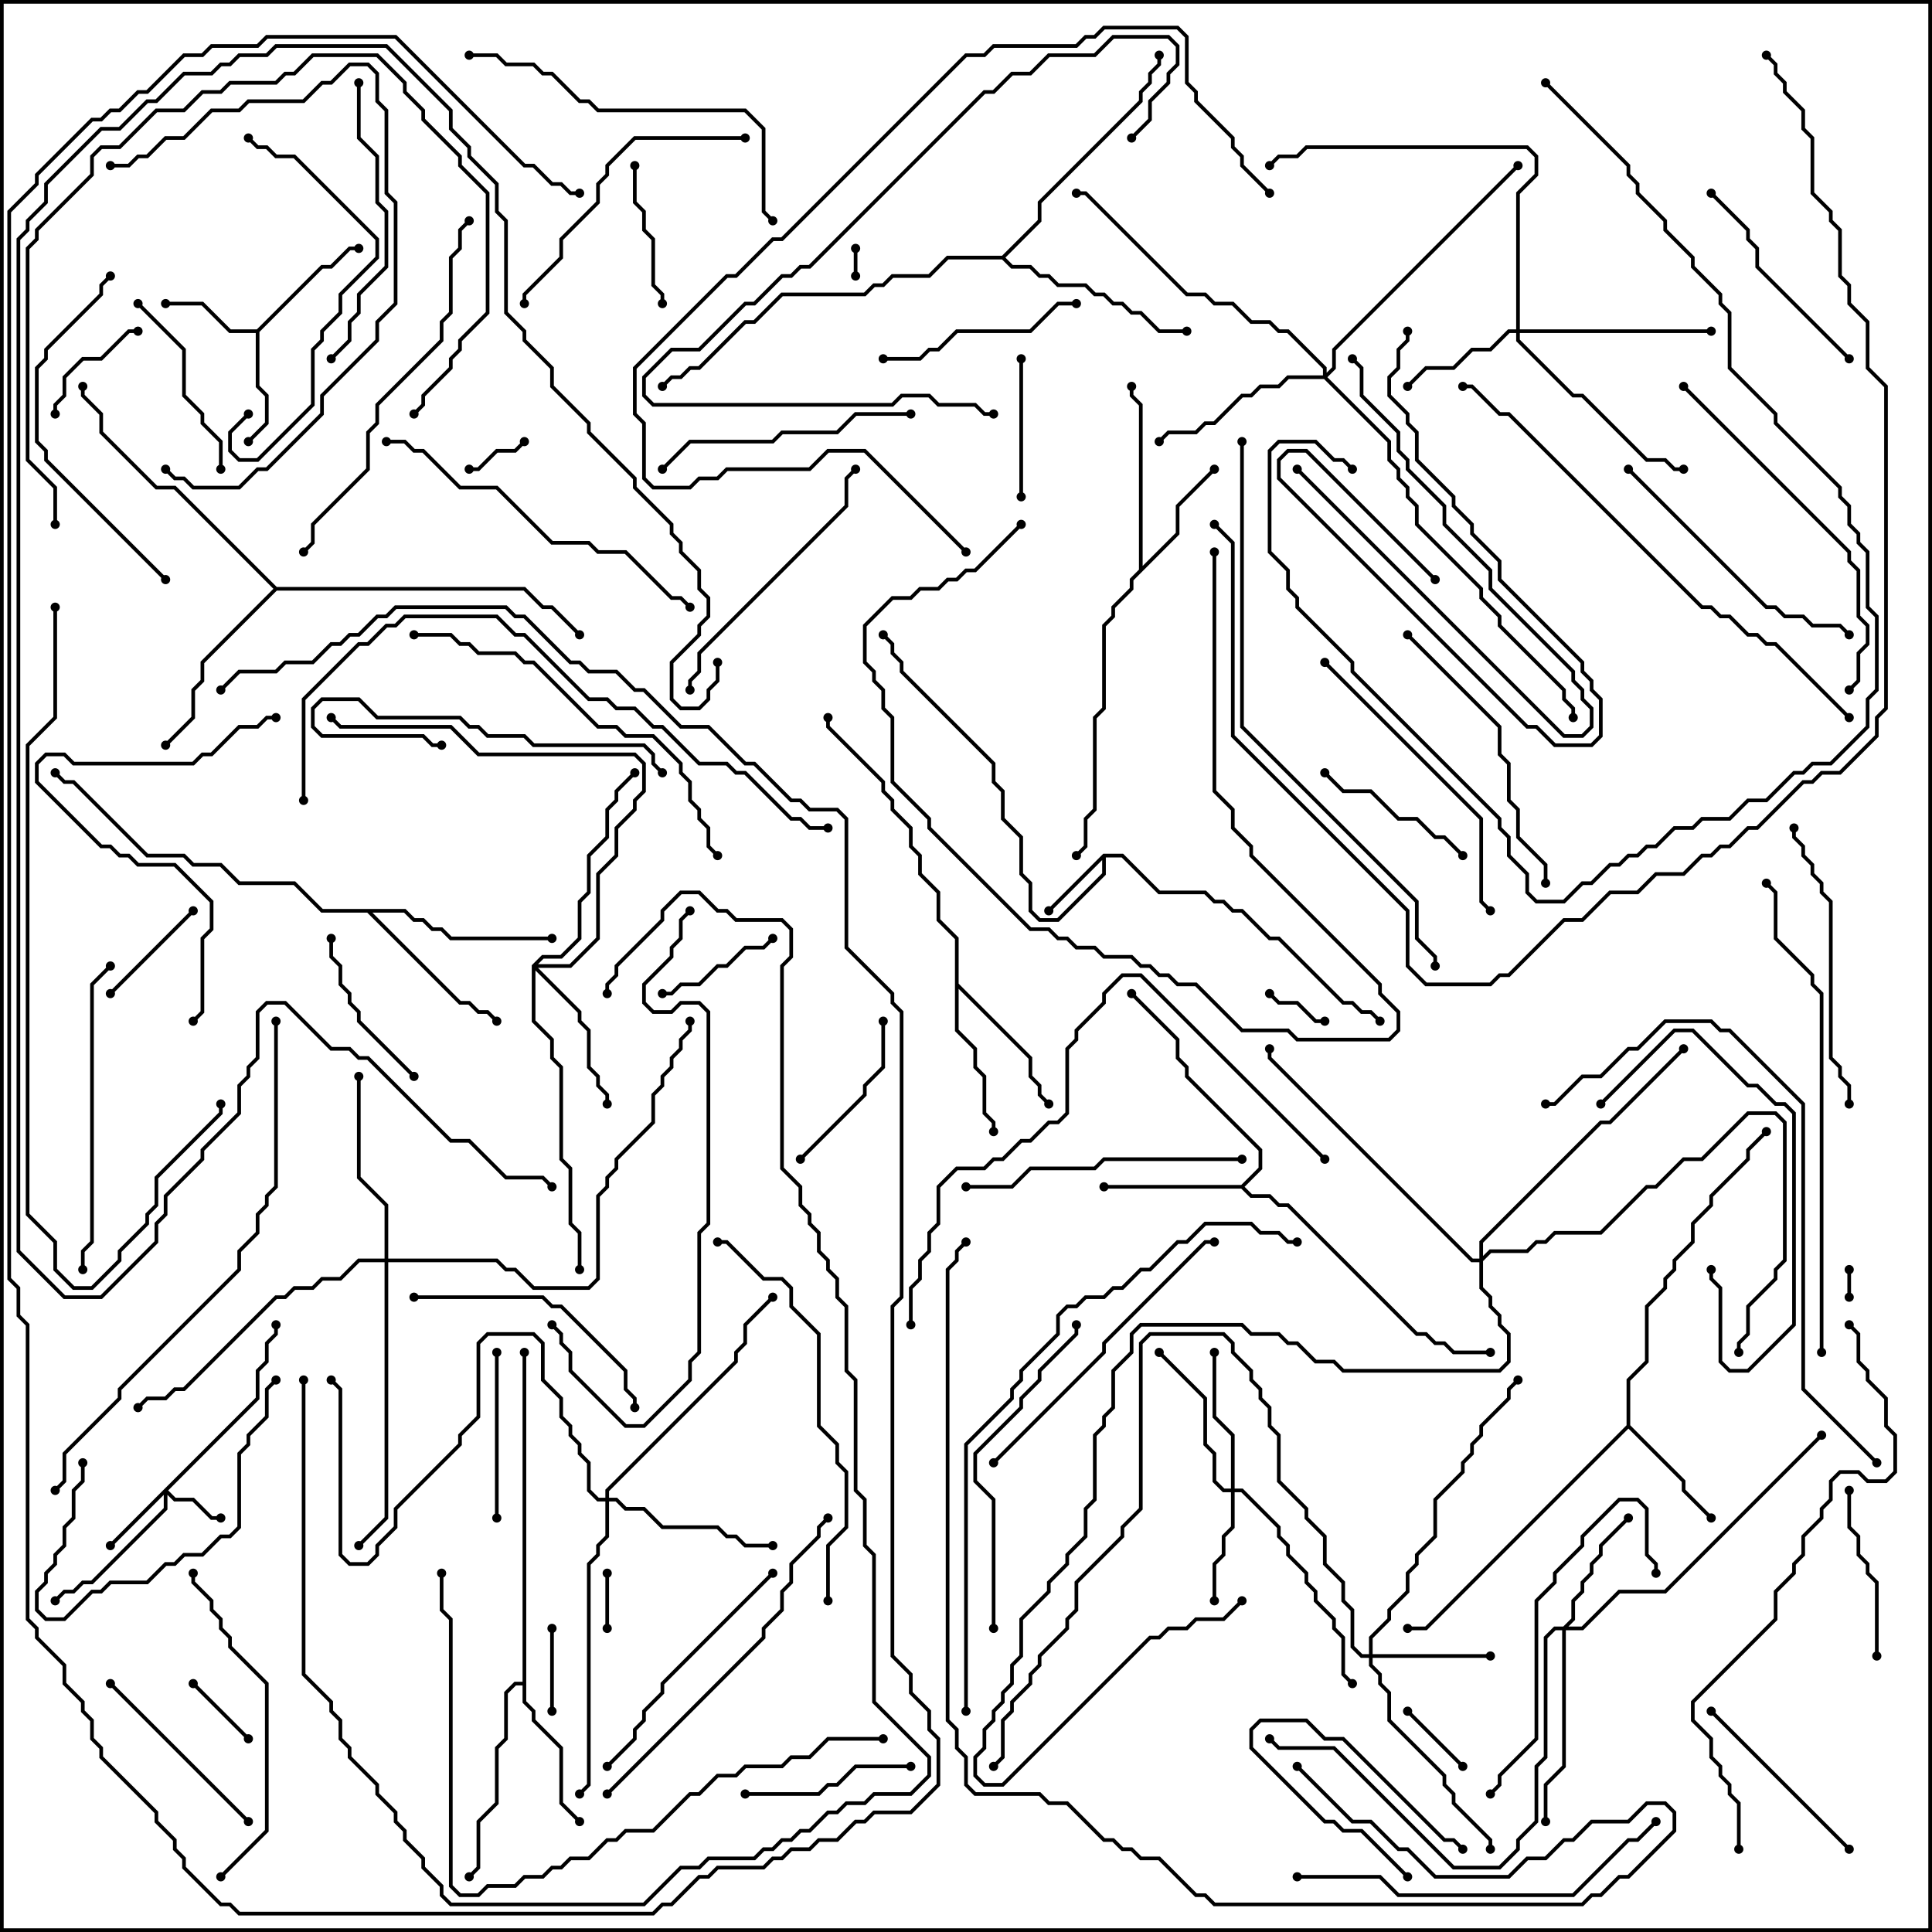 <svg version="1.1" width="105" height="105" xmlns="http://www.w3.org/2000/svg"><path d="M59.959,46.4L61.041,46.4L63.041,48.4L65.541,48.4L66.041,48.9L66.541,48.9L67.041,49.4L67.541,49.4L69.041,50.9L69.541,50.9L73.041,54.4L73.541,54.4L74.041,54.9L74.541,54.9L75.071,55.429L74.929,55.571L74.459,55.1L73.959,55.1L73.459,54.6L72.959,54.6L69.459,51.1L68.959,51.1L67.459,49.6L66.959,49.6L66.459,49.1L65.959,49.1L65.459,48.6L62.959,48.6L60.959,46.6L60.1,46.6L60.1,47.541L57.541,50.1L56.459,50.1L55.9,49.541L55.9,48.041L55.4,47.541L55.4,45.541L54.4,44.541L54.4,43.041L53.9,42.541L53.9,41.541L48.9,36.541L48.9,36.041L48.4,35.541L48.4,35.041L47.929,34.571L48.071,34.429L48.6,34.959L48.6,35.459L49.1,35.959L49.1,36.459L54.1,41.459L54.1,42.459L54.6,42.959L54.6,44.459L55.6,45.459L55.6,47.459L56.1,47.959L56.1,49.459L56.541,49.9L57.459,49.9L59.9,47.459L59.9,46.741L57.071,49.571L56.929,49.429z" stroke="none"/><path d="M13.959,17.9L17.459,14.4L17.959,14.4L18.959,13.4L19.5,13.4L19.5,13.6L19.041,13.6L18.041,14.6L17.541,14.6L14.1,18.041L14.1,20.959L14.6,21.459L14.6,23.041L13.571,24.071L13.429,23.929L14.4,22.959L14.4,21.541L13.9,21.041L13.9,18.1L12.459,18.1L10.959,16.6L9,16.6L9,16.4L11.041,16.4L12.541,17.9z" stroke="none"/><path d="M88.4,77.459L88.4,74.959L89.4,73.959L89.4,70.959L90.4,69.959L90.4,69.459L90.9,68.959L90.9,68.459L91.9,67.459L91.9,66.459L92.9,65.459L92.9,64.959L94.9,62.959L94.9,62.459L95.929,61.429L96.071,61.571L95.1,62.541L95.1,63.041L93.1,65.041L93.1,65.541L92.1,66.541L92.1,67.541L91.1,68.541L91.1,69.041L90.6,69.541L90.6,70.041L89.6,71.041L89.6,74.041L88.6,75.041L88.6,77.459L91.6,80.459L91.6,80.959L93.071,82.429L92.929,82.571L91.4,81.041L91.4,80.541L88.5,77.641L77.541,88.6L76.5,88.6L76.5,88.4L77.459,88.4z" stroke="none"/><path d="M61.9,30.959L61.9,22.041L61.4,21.541L61.4,21L61.6,21L61.6,21.459L62.1,21.959L62.1,30.759L63.9,28.959L63.9,27.459L65.929,25.429L66.071,25.571L64.1,27.541L64.1,29.041L61.6,31.541L61.6,32.041L60.6,33.041L60.6,33.541L60.1,34.041L60.1,38.541L59.6,39.041L59.6,44.041L59.1,44.541L59.1,46.041L58.571,46.571L58.429,46.429L58.9,45.959L58.9,44.459L59.4,43.959L59.4,38.959L59.9,38.459L59.9,33.959L60.4,33.459L60.4,32.959L61.4,31.959L61.4,31.459z" stroke="none"/><path d="M67.459,64.4L68.4,63.459L68.4,62.541L64.4,58.541L64.4,58.041L63.9,57.541L63.9,56.541L61.429,54.071L61.571,53.929L64.1,56.459L64.1,57.459L64.6,57.959L64.6,58.459L68.6,62.459L68.6,63.541L67.641,64.5L68.041,64.9L69.041,64.9L69.541,65.4L70.041,65.4L77.041,72.4L77.541,72.4L78.041,72.9L78.541,72.9L79.041,73.4L81,73.4L81,73.6L78.959,73.6L78.459,73.1L77.959,73.1L77.459,72.6L76.959,72.6L69.959,65.6L69.459,65.6L68.959,65.1L67.959,65.1L67.459,64.6L60,64.6L60,64.4z" stroke="none"/><path d="M28.4,91.4L28.4,73.5L28.6,73.5L28.6,92.459L29.1,92.959L29.1,93.459L30.6,94.959L30.6,97.959L31.571,98.929L31.429,99.071L30.4,98.041L30.4,95.041L28.9,93.541L28.9,93.041L28.4,92.541L28.4,91.6L28.041,91.6L27.6,92.041L27.6,94.541L27.1,95.041L27.1,98.041L26.1,99.041L26.1,101.541L25.571,102.071L25.429,101.929L25.9,101.459L25.9,98.959L26.9,97.959L26.9,94.959L27.4,94.459L27.4,91.959L27.959,91.4z" stroke="none"/><path d="M51.9,51.041L50.9,50.041L50.9,48.541L49.9,47.541L49.9,46.541L49.4,46.041L49.4,45.041L48.4,44.041L48.4,43.541L47.9,43.041L47.9,42.541L44.9,39.541L44.9,39L45.1,39L45.1,39.459L48.1,42.459L48.1,42.959L48.6,43.459L48.6,43.959L49.6,44.959L49.6,45.959L50.1,46.459L50.1,47.459L51.1,48.459L51.1,49.959L52.1,50.959L52.1,53.459L56.1,57.459L56.1,58.459L56.6,58.959L56.6,59.459L57.071,59.929L56.929,60.071L56.4,59.541L56.4,59.041L55.9,58.541L55.9,57.541L52.1,53.741L52.1,55.959L53.1,56.959L53.1,57.959L53.6,58.459L53.6,60.459L54.1,60.959L54.1,61.5L53.9,61.5L53.9,61.041L53.4,60.541L53.4,58.541L52.9,58.041L52.9,57.041L51.9,56.041z" stroke="none"/><path d="M22.041,49.4L22.541,49.9L23.041,49.9L23.541,50.4L24.041,50.4L24.541,50.9L30,50.9L30,51.1L24.459,51.1L23.959,50.6L23.459,50.6L22.959,50.1L22.459,50.1L21.959,49.6L20.241,49.6L25.041,54.4L25.541,54.4L26.041,54.9L26.541,54.9L27.071,55.429L26.929,55.571L26.459,55.1L25.959,55.1L25.459,54.6L24.959,54.6L19.959,49.6L17.459,49.6L15.959,48.1L12.959,48.1L11.959,47.1L10.459,47.1L9.959,46.6L7.959,46.6L3.959,42.6L3.459,42.6L2.929,42.071L3.071,41.929L3.541,42.4L4.041,42.4L8.041,46.4L10.041,46.4L10.541,46.9L12.041,46.9L13.041,47.9L16.041,47.9L17.541,49.4z" stroke="none"/><path d="M15.041,31.9L28.541,31.9L29.541,32.9L30.041,32.9L31.571,34.429L31.429,34.571L29.959,33.1L29.459,33.1L28.459,32.1L15.041,32.1L11.1,36.041L11.1,37.041L10.6,37.541L10.6,39.041L9.071,40.571L8.929,40.429L10.4,38.959L10.4,37.459L10.9,36.959L10.9,35.959L14.859,32L9.459,26.6L8.459,26.6L5.4,23.541L5.4,22.541L4.4,21.541L4.4,21L4.6,21L4.6,21.459L5.6,22.459L5.6,23.459L8.541,26.4L9.541,26.4z" stroke="none"/><path d="M54.459,13.9L56.4,11.959L56.4,10.959L61.9,5.459L61.9,4.959L62.4,4.459L62.4,3.959L62.9,3.459L62.9,3L63.1,3L63.1,3.541L62.6,4.041L62.6,4.541L62.1,5.041L62.1,5.541L56.6,11.041L56.6,12.041L54.641,14L55.041,14.4L56.041,14.4L56.541,14.9L57.041,14.9L57.541,15.4L59.041,15.4L59.541,15.9L60.041,15.9L60.541,16.4L61.041,16.4L61.541,16.9L62.041,16.9L63.041,17.9L64.5,17.9L64.5,18.1L62.959,18.1L61.959,17.1L61.459,17.1L60.959,16.6L60.459,16.6L59.959,16.1L59.459,16.1L58.959,15.6L57.459,15.6L56.959,15.1L56.459,15.1L55.959,14.6L54.959,14.6L54.459,14.1L51.541,14.1L50.541,15.1L48.541,15.1L48.041,15.6L47.541,15.6L47.041,16.1L42.541,16.1L41.041,17.6L40.541,17.6L38.041,20.1L37.541,20.1L37.041,20.6L36.541,20.6L36.071,21.071L35.929,20.929L36.459,20.4L36.959,20.4L37.459,19.9L37.959,19.9L40.459,17.4L40.959,17.4L42.459,15.9L46.959,15.9L47.459,15.4L47.959,15.4L48.459,14.9L50.459,14.9L51.459,13.9z" stroke="none"/><path d="M13.9,75.959L13.9,74.459L14.4,73.959L14.4,72.959L14.9,72.459L14.9,72L15.1,72L15.1,72.541L14.6,73.041L14.6,74.041L14.1,74.541L14.1,76.041L9.141,81L9.541,81.4L10.541,81.4L11.541,82.4L12,82.4L12,82.6L11.459,82.6L10.459,81.6L9.459,81.6L9.1,81.241L9.1,82.041L5.041,86.1L4.541,86.1L4.041,86.6L3.541,86.6L3.071,87.071L2.929,86.929L3.459,86.4L3.959,86.4L4.459,85.9L4.959,85.9L8.9,81.959L8.9,81.241L6.071,84.071L5.929,83.929z" stroke="none"/><path d="M66.9,80.9L66.9,78.041L65.9,77.041L65.9,73.5L66.1,73.5L66.1,76.959L67.1,77.959L67.1,80.9L67.541,80.9L69.6,82.959L69.6,83.459L70.1,83.959L70.1,84.459L71.1,85.459L71.1,85.959L71.6,86.459L71.6,86.959L72.6,87.959L72.6,88.459L73.1,88.959L73.1,90.959L73.571,91.429L73.429,91.571L72.9,91.041L72.9,89.041L72.4,88.541L72.4,88.041L71.4,87.041L71.4,86.541L70.9,86.041L70.9,85.541L69.9,84.541L69.9,84.041L69.4,83.541L69.4,83.041L67.459,81.1L67.1,81.1L67.1,83.041L66.6,83.541L66.6,84.541L66.1,85.041L66.1,87L65.9,87L65.9,84.959L66.4,84.459L66.4,83.459L66.9,82.959L66.9,81.1L66.459,81.1L65.9,80.541L65.9,79.041L65.4,78.541L65.4,76.041L62.929,73.571L63.071,73.429L65.6,75.959L65.6,78.459L66.1,78.959L66.1,80.459L66.541,80.9z" stroke="none"/><path d="M74.4,89.9L74.4,88.959L75.4,87.959L75.4,87.459L76.4,86.459L76.4,85.459L76.9,84.959L76.9,84.459L77.9,83.459L77.9,81.459L79.4,79.959L79.4,79.459L79.9,78.959L79.9,78.459L80.4,77.959L80.4,77.459L81.9,75.959L81.9,75.459L82.429,74.929L82.571,75.071L82.1,75.541L82.1,76.041L80.6,77.541L80.6,78.041L80.1,78.541L80.1,79.041L79.6,79.541L79.6,80.041L78.1,81.541L78.1,83.541L77.1,84.541L77.1,85.041L76.6,85.541L76.6,86.541L75.6,87.541L75.6,88.041L74.6,89.041L74.6,89.9L81,89.9L81,90.1L74.6,90.1L74.6,90.459L75.1,90.959L75.1,91.459L75.6,91.959L75.6,93.459L78.6,96.459L78.6,96.959L79.1,97.459L79.1,97.959L81.1,99.959L81.1,100.5L80.9,100.5L80.9,100.041L78.9,98.041L78.9,97.541L78.4,97.041L78.4,96.541L75.4,93.541L75.4,92.041L74.9,91.541L74.9,91.041L74.4,90.541L74.4,90.1L73.959,90.1L73.4,89.541L73.4,87.541L72.9,87.041L72.9,86.041L71.9,85.041L71.9,83.541L70.9,82.541L70.9,82.041L69.4,80.541L69.4,78.041L68.9,77.541L68.9,76.541L68.4,76.041L68.4,75.541L67.9,75.041L67.9,74.541L66.9,73.541L66.9,73.041L66.459,72.6L62.541,72.6L62.1,73.041L62.1,82.041L61.1,83.041L61.1,83.541L58.6,86.041L58.6,87.541L58.1,88.041L58.1,88.541L56.6,90.041L56.6,90.541L56.1,91.041L56.1,91.541L55.1,92.541L55.1,93.041L54.6,93.541L54.6,95.541L54.071,96.071L53.929,95.929L54.4,95.459L54.4,93.459L54.9,92.959L54.9,92.459L55.9,91.459L55.9,90.959L56.4,90.459L56.4,89.959L57.9,88.459L57.9,87.959L58.4,87.459L58.4,85.959L60.9,83.459L60.9,82.959L61.9,81.959L61.9,72.959L62.459,72.4L66.541,72.4L67.1,72.959L67.1,73.459L68.1,74.459L68.1,74.959L68.6,75.459L68.6,75.959L69.1,76.459L69.1,77.459L69.6,77.959L69.6,80.459L71.1,81.959L71.1,82.459L72.1,83.459L72.1,84.959L73.1,85.959L73.1,86.959L73.6,87.459L73.6,89.459L74.041,89.9z" stroke="none"/><path d="M82.4,17.9L82.4,10.459L83.4,9.459L83.4,8.541L82.959,8.1L71.041,8.1L70.541,8.6L69.541,8.6L69.071,9.071L68.929,8.929L69.459,8.4L70.459,8.4L70.959,7.9L83.041,7.9L83.6,8.459L83.6,9.541L82.6,10.541L82.6,17.9L93,17.9L93,18.1L82.6,18.1L82.6,18.459L85.541,21.4L86.041,21.4L89.541,24.9L90.541,24.9L91.041,25.4L91.5,25.4L91.5,25.6L90.959,25.6L90.459,25.1L89.459,25.1L85.959,21.6L85.459,21.6L82.4,18.541L82.4,18.1L82.041,18.1L81.041,19.1L80.041,19.1L79.041,20.1L77.541,20.1L76.571,21.071L76.429,20.929L77.459,19.9L78.959,19.9L79.959,18.9L80.959,18.9L81.959,17.9z" stroke="none"/><path d="M84.959,88.4L85.4,87.959L85.4,86.959L85.9,86.459L85.9,85.959L86.4,85.459L86.4,84.959L86.9,84.459L86.9,83.959L88.429,82.429L88.571,82.571L87.1,84.041L87.1,84.541L86.6,85.041L86.6,85.541L86.1,86.041L86.1,86.541L85.6,87.041L85.6,88.041L85.241,88.4L85.959,88.4L87.959,86.4L90.459,86.4L98.929,77.929L99.071,78.071L90.541,86.6L88.041,86.6L86.041,88.6L85.1,88.6L85.1,96.041L84.1,97.041L84.1,99L83.9,99L83.9,96.959L84.9,95.959L84.9,88.6L84.541,88.6L84.1,89.041L84.1,95.541L83.6,96.041L83.6,99.041L82.6,100.041L82.6,100.541L81.541,101.6L78.959,101.6L72.459,95.1L69.459,95.1L68.929,94.571L69.071,94.429L69.541,94.9L72.541,94.9L79.041,101.4L81.459,101.4L82.4,100.459L82.4,99.959L83.4,98.959L83.4,95.959L83.9,95.459L83.9,88.959L84.459,88.4z" stroke="none"/><path d="M28.9,52.459L29.459,51.9L30.459,51.9L31.4,50.959L31.4,48.959L31.9,48.459L31.9,46.459L32.9,45.459L32.9,43.959L33.4,43.459L33.4,42.959L34.429,41.929L34.571,42.071L33.6,43.041L33.6,43.541L33.1,44.041L33.1,45.541L32.1,46.541L32.1,48.541L31.6,49.041L31.6,51.041L30.541,52.1L29.541,52.1L29.241,52.4L30.959,52.4L32.4,50.959L32.4,47.459L33.4,46.459L33.4,44.959L34.4,43.959L34.4,43.459L34.9,42.959L34.9,41.541L34.459,41.1L25.959,41.1L24.459,39.6L18.459,39.6L17.929,39.071L18.071,38.929L18.541,39.4L24.541,39.4L26.041,40.9L34.541,40.9L35.1,41.459L35.1,43.041L34.6,43.541L34.6,44.041L33.6,45.041L33.6,46.541L32.6,47.541L32.6,51.041L31.041,52.6L29.241,52.6L31.6,54.959L31.6,55.459L32.1,55.959L32.1,57.959L32.6,58.459L32.6,58.959L33.1,59.459L33.1,60L32.9,60L32.9,59.541L32.4,59.041L32.4,58.541L31.9,58.041L31.9,56.041L31.4,55.541L31.4,55.041L29.1,52.741L29.1,55.459L30.1,56.459L30.1,57.459L30.6,57.959L30.6,62.959L31.1,63.459L31.1,66.459L31.6,66.959L31.6,69L31.4,69L31.4,67.041L30.9,66.541L30.9,63.541L30.4,63.041L30.4,58.041L29.9,57.541L29.9,56.541L28.9,55.541z" stroke="none"/><path d="M32.9,81.4L32.9,80.959L39.9,73.959L39.9,73.459L40.4,72.959L40.4,71.959L41.929,70.429L42.071,70.571L40.6,72.041L40.6,73.041L40.1,73.541L40.1,74.041L33.1,81.041L33.1,81.4L33.541,81.4L34.041,81.9L35.041,81.9L36.041,82.9L39.041,82.9L39.541,83.4L40.041,83.4L40.541,83.9L42,83.9L42,84.1L40.459,84.1L39.959,83.6L39.459,83.6L38.959,83.1L35.959,83.1L34.959,82.1L33.959,82.1L33.459,81.6L33.1,81.6L33.1,83.541L32.6,84.041L32.6,84.541L32.1,85.041L32.1,97.041L31.571,97.571L31.429,97.429L31.9,96.959L31.9,84.959L32.4,84.459L32.4,83.959L32.9,83.459L32.9,81.6L32.459,81.6L31.9,81.041L31.9,79.541L31.4,79.041L31.4,78.541L30.9,78.041L30.9,77.541L30.4,77.041L30.4,76.041L29.4,75.041L29.4,73.041L28.959,72.6L26.541,72.6L26.1,73.041L26.1,77.041L25.1,78.041L25.1,78.541L21.6,82.041L21.6,83.041L20.6,84.041L20.6,84.541L20.041,85.1L18.959,85.1L18.4,84.541L18.4,75.541L17.929,75.071L18.071,74.929L18.6,75.459L18.6,84.459L19.041,84.9L19.959,84.9L20.4,84.459L20.4,83.959L21.4,82.959L21.4,81.959L24.9,78.459L24.9,77.959L25.9,76.959L25.9,72.959L26.459,72.4L29.041,72.4L29.6,72.959L29.6,74.959L30.6,75.959L30.6,76.959L31.1,77.459L31.1,77.959L31.6,78.459L31.6,78.959L32.1,79.459L32.1,80.959L32.541,81.4z" stroke="none"/><path d="M71.9,20.4L71.9,20.041L69.959,18.1L69.459,18.1L68.959,17.6L67.959,17.6L66.959,16.6L65.959,16.6L65.459,16.1L64.459,16.1L58.959,10.6L58.5,10.6L58.5,10.4L59.041,10.4L64.541,15.9L65.541,15.9L66.041,16.4L67.041,16.4L68.041,17.4L69.041,17.4L69.541,17.9L70.041,17.9L72.1,19.959L72.1,20.259L72.4,19.959L72.4,18.959L82.429,8.929L82.571,9.071L72.6,19.041L72.6,20.041L72.141,20.5L75.6,23.959L75.6,24.959L76.1,25.459L76.1,25.959L76.6,26.459L76.6,26.959L77.1,27.459L77.1,28.459L80.6,31.959L80.6,32.459L81.6,33.459L81.6,33.959L85.1,37.459L85.1,37.959L85.6,38.459L85.6,39L85.4,39L85.4,38.541L84.9,38.041L84.9,37.541L81.4,34.041L81.4,33.541L80.4,32.541L80.4,32.041L76.9,28.541L76.9,27.541L76.4,27.041L76.4,26.541L75.9,26.041L75.9,25.541L75.4,25.041L75.4,24.041L71.959,20.6L70.041,20.6L69.541,21.1L68.541,21.1L68.041,21.6L67.541,21.6L66.041,23.1L65.541,23.1L65.041,23.6L63.541,23.6L63.071,24.071L62.929,23.929L63.459,23.4L64.959,23.4L65.459,22.9L65.959,22.9L67.459,21.4L67.959,21.4L68.459,20.9L69.459,20.9L69.959,20.4z" stroke="none"/><path d="M20.9,68.4L20.9,65.541L19.4,64.041L19.4,58.5L19.6,58.5L19.6,63.959L21.1,65.459L21.1,68.4L27.041,68.4L27.541,68.9L28.041,68.9L29.041,69.9L31.959,69.9L32.4,69.459L32.4,64.959L32.9,64.459L32.9,63.959L33.4,63.459L33.4,62.959L35.4,60.959L35.4,59.459L35.9,58.959L35.9,58.459L36.4,57.959L36.4,57.459L36.9,56.959L36.9,56.459L37.4,55.959L37.4,55.5L37.6,55.5L37.6,56.041L37.1,56.541L37.1,57.041L36.6,57.541L36.6,58.041L36.1,58.541L36.1,59.041L35.6,59.541L35.6,61.041L33.6,63.041L33.6,63.541L33.1,64.041L33.1,64.541L32.6,65.041L32.6,69.541L32.041,70.1L28.959,70.1L27.959,69.1L27.459,69.1L26.959,68.6L21.1,68.6L21.1,82.541L19.571,84.071L19.429,83.929L20.9,82.459L20.9,68.6L19.541,68.6L18.541,69.6L17.541,69.6L17.041,70.1L16.041,70.1L15.541,70.6L15.041,70.6L10.041,75.6L9.541,75.6L9.041,76.1L8.041,76.1L7.571,76.571L7.429,76.429L7.959,75.9L8.959,75.9L9.459,75.4L9.959,75.4L14.959,70.4L15.459,70.4L15.959,69.9L16.959,69.9L17.459,69.4L18.459,69.4L19.459,68.4z" stroke="none"/><path d="M80.4,68.4L80.4,67.459L86.959,60.9L87.459,60.9L91.429,56.929L91.571,57.071L87.541,61.1L87.041,61.1L80.6,67.541L80.6,68.259L80.959,67.9L82.959,67.9L83.459,67.4L83.959,67.4L84.459,66.9L86.959,66.9L89.459,64.4L89.959,64.4L91.459,62.9L92.459,62.9L94.959,60.4L96.541,60.4L97.1,60.959L97.1,68.541L96.6,69.041L96.6,69.541L95.1,71.041L95.1,72.541L94.6,73.041L94.6,73.5L94.4,73.5L94.4,72.959L94.9,72.459L94.9,70.959L96.4,69.459L96.4,68.959L96.9,68.459L96.9,61.041L96.459,60.6L95.041,60.6L92.541,63.1L91.541,63.1L90.041,64.6L89.541,64.6L87.041,67.1L84.541,67.1L84.041,67.6L83.541,67.6L83.041,68.1L81.041,68.1L80.6,68.541L80.6,69.959L81.1,70.459L81.1,70.959L81.6,71.459L81.6,71.959L82.1,72.459L82.1,74.041L81.541,74.6L72.959,74.6L72.459,74.1L71.459,74.1L70.459,73.1L69.959,73.1L69.459,72.6L67.959,72.6L67.459,72.1L62.041,72.1L61.6,72.541L61.6,73.541L60.6,74.541L60.6,76.541L60.1,77.041L60.1,77.541L59.6,78.041L59.6,81.541L59.1,82.041L59.1,83.541L58.1,84.541L58.1,85.041L57.1,86.041L57.1,86.541L55.6,88.041L55.6,90.041L55.1,90.541L55.1,91.541L54.6,92.041L54.6,92.541L54.1,93.041L54.1,93.541L53.6,94.041L53.6,95.041L53.1,95.541L53.1,96.459L53.541,96.9L54.459,96.9L62.459,88.9L62.959,88.9L63.459,88.4L64.459,88.4L64.959,87.9L66.459,87.9L67.429,86.929L67.571,87.071L66.541,88.1L65.041,88.1L64.541,88.6L63.541,88.6L63.041,89.1L62.541,89.1L54.541,97.1L53.459,97.1L52.9,96.541L52.9,95.459L53.4,94.959L53.4,93.959L53.9,93.459L53.9,92.959L54.4,92.459L54.4,91.959L54.9,91.459L54.9,90.459L55.4,89.959L55.4,87.959L56.9,86.459L56.9,85.959L57.9,84.959L57.9,84.459L58.9,83.459L58.9,81.959L59.4,81.459L59.4,77.959L59.9,77.459L59.9,76.959L60.4,76.459L60.4,74.459L61.4,73.459L61.4,72.459L61.959,71.9L67.541,71.9L68.041,72.4L69.541,72.4L70.041,72.9L70.541,72.9L71.541,73.9L72.541,73.9L73.041,74.4L81.459,74.4L81.9,73.959L81.9,72.541L81.4,72.041L81.4,71.541L80.9,71.041L80.9,70.541L80.4,70.041L80.4,68.6L79.959,68.6L68.9,57.541L68.9,57L69.1,57L69.1,57.459L80.041,68.4z" stroke="none"/><path d="M100.6,70.5L100.4,70.5L100.4,69L100.6,69z" stroke="none"/><path d="M46.6,15L46.4,15L46.4,13.5L46.6,13.5z" stroke="none"/><path d="M33.1,88.5L32.9,88.5L32.9,85.5L33.1,85.5z" stroke="none"/><path d="M68.929,54.071L69.071,53.929L69.541,54.4L70.541,54.4L71.541,55.4L72,55.4L72,55.6L71.459,55.6L70.459,54.6L69.459,54.6z" stroke="none"/><path d="M28.429,23.929L28.571,24.071L28.041,24.6L27.041,24.6L26.041,25.6L25.5,25.6L25.5,25.4L25.959,25.4L26.959,24.4L27.959,24.4z" stroke="none"/><path d="M76.571,101.929L76.429,102.071L73.959,99.6L72.959,99.6L72.459,99.1L71.959,99.1L67.9,95.041L67.9,93.959L68.459,93.4L71.041,93.4L72.041,94.4L73.041,94.4L78.541,99.9L79.041,99.9L79.571,100.429L79.429,100.571L78.959,100.1L78.459,100.1L72.959,94.6L71.959,94.6L70.959,93.6L68.541,93.6L68.1,94.041L68.1,94.959L72.041,98.9L72.541,98.9L73.041,99.4L74.041,99.4z" stroke="none"/><path d="M76.429,93.071L76.571,92.929L79.571,95.929L79.429,96.071z" stroke="none"/><path d="M13.571,94.429L13.429,94.571L10.429,91.571L10.571,91.429z" stroke="none"/><path d="M29.9,88.5L30.1,88.5L30.1,93L29.9,93z" stroke="none"/><path d="M3.1,22.5L2.9,22.5L2.9,21.959L3.4,21.459L3.4,20.459L4.459,19.4L5.459,19.4L6.959,17.9L7.5,17.9L7.5,18.1L7.041,18.1L5.541,19.6L4.541,19.6L3.6,20.541L3.6,21.541L3.1,22.041z" stroke="none"/><path d="M6.071,54.071L5.929,53.929L10.429,49.429L10.571,49.571z" stroke="none"/><path d="M73.429,19.571L73.571,19.429L74.1,19.959L74.1,21.459L76.1,23.459L76.1,24.459L76.6,24.959L76.6,25.459L78.6,27.459L78.6,28.459L81.1,30.959L81.1,31.959L85.6,36.459L85.6,36.959L86.1,37.459L86.1,37.959L86.6,38.459L86.6,39.541L86.041,40.1L84.959,40.1L70.429,25.571L70.571,25.429L85.041,39.9L85.959,39.9L86.4,39.459L86.4,38.541L85.9,38.041L85.9,37.541L85.4,37.041L85.4,36.541L80.9,32.041L80.9,31.041L78.4,28.541L78.4,27.541L76.4,25.541L76.4,25.041L75.9,24.541L75.9,23.541L73.9,21.541L73.9,20.041z" stroke="none"/><path d="M41.929,50.929L42.071,51.071L41.541,51.6L40.541,51.6L39.541,52.6L39.041,52.6L38.041,53.6L37.041,53.6L36.541,54.1L36,54.1L36,53.9L36.459,53.9L36.959,53.4L37.959,53.4L38.959,52.4L39.459,52.4L40.459,51.4L41.459,51.4z" stroke="none"/><path d="M55.6,27L55.4,27L55.4,19.5L55.6,19.5z" stroke="none"/><path d="M34.4,9L34.6,9L34.6,10.959L35.1,11.459L35.1,12.459L35.6,12.959L35.6,15.459L36.1,15.959L36.1,16.5L35.9,16.5L35.9,16.041L35.4,15.541L35.4,13.041L34.9,12.541L34.9,11.541L34.4,11.041z" stroke="none"/><path d="M22.571,58.429L22.429,58.571L19.4,55.541L19.4,55.041L18.9,54.541L18.9,54.041L18.4,53.541L18.4,52.541L17.9,52.041L17.9,51L18.1,51L18.1,51.959L18.6,52.459L18.6,53.459L19.1,53.959L19.1,54.459L19.6,54.959L19.6,55.459z" stroke="none"/><path d="M79.571,46.429L79.429,46.571L78.459,45.6L77.959,45.6L76.959,44.6L75.959,44.6L74.459,43.1L72.959,43.1L71.929,42.071L72.071,41.929L73.041,42.9L74.541,42.9L76.041,44.4L77.041,44.4L78.041,45.4L78.541,45.4z" stroke="none"/><path d="M43.571,63.071L43.429,62.929L46.9,59.459L46.9,58.959L47.9,57.959L47.9,55.5L48.1,55.5L48.1,58.041L47.1,59.041L47.1,59.541z" stroke="none"/><path d="M26.9,73.5L27.1,73.5L27.1,82.5L26.9,82.5z" stroke="none"/><path d="M49.5,95.9L49.5,96.1L46.541,96.1L45.541,97.1L45.041,97.1L44.541,97.6L40.5,97.6L40.5,97.4L44.459,97.4L44.959,96.9L45.459,96.9L46.459,95.9z" stroke="none"/><path d="M100.4,81L100.6,81L100.6,82.959L101.1,83.459L101.1,84.459L101.6,84.959L101.6,85.459L102.1,85.959L102.1,90L101.9,90L101.9,86.041L101.4,85.541L101.4,85.041L100.9,84.541L100.9,83.541L100.4,83.041z" stroke="none"/><path d="M7.429,16.571L7.571,16.429L10.1,18.959L10.1,21.459L11.1,22.459L11.1,22.959L12.1,23.959L12.1,25.5L11.9,25.5L11.9,24.041L10.9,23.041L10.9,22.541L9.9,21.541L9.9,19.041z" stroke="none"/><path d="M13.571,98.929L13.429,99.071L5.929,91.571L6.071,91.429z" stroke="none"/><path d="M65.9,30L66.1,30L66.1,42.959L67.1,43.959L67.1,44.959L68.1,45.959L68.1,46.459L75.1,53.459L75.1,53.959L76.1,54.959L76.1,56.041L75.541,56.6L70.459,56.6L69.959,56.1L67.459,56.1L64.959,53.6L63.959,53.6L63.459,53.1L62.959,53.1L62.459,52.6L61.959,52.6L61.459,52.1L59.959,52.1L59.459,51.6L58.459,51.6L57.959,51.1L57.459,51.1L56.959,50.6L55.959,50.6L50.4,45.041L50.4,44.541L48.4,42.541L48.4,39.041L47.9,38.541L47.9,37.541L47.4,37.041L47.4,36.541L46.9,36.041L46.9,33.959L48.459,32.4L49.459,32.4L49.959,31.9L50.959,31.9L51.459,31.4L51.959,31.4L52.459,30.9L52.959,30.9L55.429,28.429L55.571,28.571L53.041,31.1L52.541,31.1L52.041,31.6L51.541,31.6L51.041,32.1L50.041,32.1L49.541,32.6L48.541,32.6L47.1,34.041L47.1,35.959L47.6,36.459L47.6,36.959L48.1,37.459L48.1,38.459L48.6,38.959L48.6,42.459L50.6,44.459L50.6,44.959L56.041,50.4L57.041,50.4L57.541,50.9L58.041,50.9L58.541,51.4L59.541,51.4L60.041,51.9L61.541,51.9L62.041,52.4L62.541,52.4L63.041,52.9L63.541,52.9L64.041,53.4L65.041,53.4L67.541,55.9L70.041,55.9L70.541,56.4L75.459,56.4L75.9,55.959L75.9,55.041L74.9,54.041L74.9,53.541L67.9,46.541L67.9,46.041L66.9,45.041L66.9,44.041L65.9,43.041z" stroke="none"/><path d="M92.929,93.071L93.071,92.929L100.571,100.429L100.429,100.571z" stroke="none"/><path d="M87.071,60.071L86.929,59.929L90.959,55.9L92.041,55.9L95.041,58.9L95.541,58.9L96.541,59.9L97.041,59.9L97.6,60.459L97.6,72.041L95.041,74.6L93.959,74.6L93.4,74.041L93.4,70.041L92.9,69.541L92.9,69L93.1,69L93.1,69.459L93.6,69.959L93.6,73.959L94.041,74.4L94.959,74.4L97.4,71.959L97.4,60.541L96.959,60.1L96.459,60.1L95.459,59.1L94.959,59.1L91.959,56.1L91.041,56.1z" stroke="none"/><path d="M48,19.6L48,19.4L49.959,19.4L50.459,18.9L50.959,18.9L51.959,17.9L55.959,17.9L57.459,16.4L58.5,16.4L58.5,16.6L57.541,16.6L56.041,18.1L52.041,18.1L51.041,19.1L50.541,19.1L50.041,19.6z" stroke="none"/><path d="M4.4,79.5L4.6,79.5L4.6,80.541L4.1,81.041L4.1,82.541L3.6,83.041L3.6,84.041L3.1,84.541L3.1,85.041L2.6,85.541L2.6,86.041L2.1,86.541L2.1,87.459L2.541,87.9L3.459,87.9L4.959,86.4L5.459,86.4L5.959,85.9L7.959,85.9L8.959,84.9L9.459,84.9L9.959,84.4L10.959,84.4L11.959,83.4L12.459,83.4L12.9,82.959L12.9,78.959L13.4,78.459L13.4,77.959L14.4,76.959L14.4,75.459L14.929,74.929L15.071,75.071L14.6,75.541L14.6,77.041L13.6,78.041L13.6,78.541L13.1,79.041L13.1,83.041L12.541,83.6L12.041,83.6L11.041,84.6L10.041,84.6L9.541,85.1L9.041,85.1L8.041,86.1L6.041,86.1L5.541,86.6L5.041,86.6L3.541,88.1L2.459,88.1L1.9,87.541L1.9,86.459L2.4,85.959L2.4,85.459L2.9,84.959L2.9,84.459L3.4,83.959L3.4,82.959L3.9,82.459L3.9,80.959L4.4,80.459z" stroke="none"/><path d="M100.571,19.429L100.429,19.571L95.4,14.541L95.4,13.541L94.9,13.041L94.9,12.541L92.929,10.571L93.071,10.429L95.1,12.459L95.1,12.959L95.6,13.459L95.6,14.459z" stroke="none"/><path d="M36.071,41.929L35.929,42.071L35.4,41.541L35.4,41.041L34.959,40.6L28.959,40.6L28.459,40.1L26.459,40.1L25.959,39.6L25.459,39.6L24.959,39.1L20.459,39.1L19.459,38.1L17.541,38.1L17.1,38.541L17.1,39.459L17.541,39.9L23.041,39.9L23.541,40.4L24,40.4L24,40.6L23.459,40.6L22.959,40.1L17.459,40.1L16.9,39.541L16.9,38.459L17.459,37.9L19.541,37.9L20.541,38.9L25.041,38.9L25.541,39.4L26.041,39.4L26.541,39.9L28.541,39.9L29.041,40.4L35.041,40.4L35.6,40.959L35.6,41.459z" stroke="none"/><path d="M22.5,70.6L22.5,70.4L29.541,70.4L30.041,70.9L30.541,70.9L34.1,74.459L34.1,75.459L34.6,75.959L34.6,76.5L34.4,76.5L34.4,76.041L33.9,75.541L33.9,74.541L30.459,71.1L29.959,71.1L29.459,70.6z" stroke="none"/><path d="M78.071,31.429L77.929,31.571L70.959,24.6L70.041,24.6L69.6,25.041L69.6,25.959L83.041,39.4L83.541,39.4L84.541,40.4L86.459,40.4L86.9,39.959L86.9,38.041L86.4,37.541L86.4,37.041L85.9,36.541L85.9,36.041L81.4,31.541L81.4,30.541L79.9,29.041L79.9,28.541L78.9,27.541L78.9,27.041L76.9,25.041L76.9,23.541L76.4,23.041L76.4,22.541L75.4,21.541L75.4,20.459L75.9,19.959L75.9,18.959L76.4,18.459L76.4,18L76.6,18L76.6,18.541L76.1,19.041L76.1,20.041L75.6,20.541L75.6,21.459L76.6,22.459L76.6,22.959L77.1,23.459L77.1,24.959L79.1,26.959L79.1,27.459L80.1,28.459L80.1,28.959L81.6,30.459L81.6,31.459L86.1,35.959L86.1,36.459L86.6,36.959L86.6,37.459L87.1,37.959L87.1,40.041L86.541,40.6L84.459,40.6L83.459,39.6L82.959,39.6L69.4,26.041L69.4,24.959L69.959,24.4L71.041,24.4z" stroke="none"/><path d="M41.929,85.429L42.071,85.571L36.1,91.541L36.1,92.041L35.1,93.041L35.1,93.541L34.6,94.041L34.6,94.541L33.071,96.071L32.929,95.929L34.4,94.459L34.4,93.959L34.9,93.459L34.9,92.959L35.9,91.959L35.9,91.459z" stroke="none"/><path d="M49.5,22.4L49.5,22.6L46.541,22.6L45.541,23.6L42.541,23.6L42.041,24.1L37.541,24.1L36.071,25.571L35.929,25.429L37.459,23.9L41.959,23.9L42.459,23.4L45.459,23.4L46.459,22.4z" stroke="none"/><path d="M88.429,25.571L88.571,25.429L96.041,32.9L96.541,32.9L97.041,33.4L98.041,33.4L98.541,33.9L100.041,33.9L100.571,34.429L100.429,34.571L99.959,34.1L98.459,34.1L97.959,33.6L96.959,33.6L96.459,33.1L95.959,33.1z" stroke="none"/><path d="M90.1,85.5L89.9,85.5L89.9,85.041L89.4,84.541L89.4,82.041L88.959,81.6L88.041,81.6L86.1,83.541L86.1,84.041L84.6,85.541L84.6,86.041L83.6,87.041L83.6,94.541L81.6,96.541L81.6,97.041L81.071,97.571L80.929,97.429L81.4,96.959L81.4,96.459L83.4,94.459L83.4,86.959L84.4,85.959L84.4,85.459L85.9,83.959L85.9,83.459L87.959,81.4L89.041,81.4L89.6,81.959L89.6,84.459L90.1,84.959z" stroke="none"/><path d="M40.5,7.4L40.5,7.6L34.541,7.6L33.1,9.041L33.1,9.541L32.6,10.041L32.6,11.041L30.6,13.041L30.6,14.041L28.6,16.041L28.6,16.5L28.4,16.5L28.4,15.959L30.4,13.959L30.4,12.959L32.4,10.959L32.4,9.959L32.9,9.459L32.9,8.959L34.459,7.4z" stroke="none"/><path d="M13.429,22.429L13.571,22.571L12.6,23.541L12.6,24.459L13.041,24.9L13.959,24.9L16.9,21.959L16.9,18.959L17.4,18.459L17.4,17.959L18.4,16.959L18.4,15.959L20.4,13.959L20.4,13.041L15.959,8.6L14.959,8.6L14.459,8.1L13.959,8.1L13.429,7.571L13.571,7.429L14.041,7.9L14.541,7.9L15.041,8.4L16.041,8.4L20.6,12.959L20.6,14.041L18.6,16.041L18.6,17.041L17.6,18.041L17.6,18.541L17.1,19.041L17.1,22.041L14.041,25.1L12.959,25.1L12.4,24.541L12.4,23.459z" stroke="none"/><path d="M37.6,37.5L37.4,37.5L37.4,36.959L37.9,36.459L37.9,35.459L45.9,27.459L45.9,25.959L46.429,25.429L46.571,25.571L46.1,26.041L46.1,27.541L38.1,35.541L38.1,36.541L37.6,37.041z" stroke="none"/><path d="M19.4,4.5L19.6,4.5L19.6,7.459L20.6,8.459L20.6,10.959L21.1,11.459L21.1,14.541L19.6,16.041L19.6,17.041L19.1,17.541L19.1,18.541L18.071,19.571L17.929,19.429L18.9,18.459L18.9,17.459L19.4,16.959L19.4,15.959L20.9,14.459L20.9,11.541L20.4,11.041L20.4,8.541L19.4,7.541z" stroke="none"/><path d="M52.5,64.6L52.5,64.4L54.959,64.4L55.959,63.4L59.459,63.4L59.959,62.9L67.5,62.9L67.5,63.1L60.041,63.1L59.541,63.6L56.041,63.6L55.041,64.6z" stroke="none"/><path d="M97.4,45L97.6,45L97.6,45.459L98.1,45.959L98.1,46.459L98.6,46.959L98.6,47.459L99.1,47.959L99.1,48.459L99.6,48.959L99.6,57.459L100.1,57.959L100.1,58.459L100.6,58.959L100.6,60L100.4,60L100.4,59.041L99.9,58.541L99.9,58.041L99.4,57.541L99.4,49.041L98.9,48.541L98.9,48.041L98.4,47.541L98.4,47.041L97.9,46.541L97.9,46.041L97.4,45.541z" stroke="none"/><path d="M76.429,34.571L76.571,34.429L81.6,39.459L81.6,40.959L82.1,41.459L82.1,43.459L82.6,43.959L82.6,45.459L84.1,46.959L84.1,48L83.9,48L83.9,47.041L82.4,45.541L82.4,44.041L81.9,43.541L81.9,41.541L81.4,41.041L81.4,39.541z" stroke="none"/><path d="M71.929,36.071L72.071,35.929L80.6,44.459L80.6,48.959L81.071,49.429L80.929,49.571L80.4,49.041L80.4,44.541z" stroke="none"/><path d="M5.929,52.429L6.071,52.571L5.1,53.541L5.1,67.541L4.6,68.041L4.6,69L4.4,69L4.4,67.959L4.9,67.459L4.9,53.459z" stroke="none"/><path d="M12.071,102.071L11.929,101.929L14.4,99.459L14.4,91.541L12.4,89.541L12.4,89.041L11.9,88.541L11.9,88.041L11.4,87.541L11.4,87.041L10.4,86.041L10.4,85.5L10.6,85.5L10.6,85.959L11.6,86.959L11.6,87.459L12.1,87.959L12.1,88.459L12.6,88.959L12.6,89.459L14.6,91.459L14.6,99.541z" stroke="none"/><path d="M61.571,7.571L61.429,7.429L62.4,6.459L62.4,5.459L63.4,4.459L63.4,3.959L63.9,3.459L63.9,2.541L63.459,2.1L60.541,2.1L59.541,3.1L57.041,3.1L56.041,4.1L55.041,4.1L54.041,5.1L53.541,5.1L44.041,14.6L43.541,14.6L43.041,15.1L42.541,15.1L41.041,16.6L40.541,16.6L38.041,19.1L36.541,19.1L35.1,20.541L35.1,21.459L35.541,21.9L48.459,21.9L48.959,21.4L50.541,21.4L51.041,21.9L53.041,21.9L53.541,22.4L54,22.4L54,22.6L53.459,22.6L52.959,22.1L50.959,22.1L50.459,21.6L49.041,21.6L48.541,22.1L35.459,22.1L34.9,21.541L34.9,20.459L36.459,18.9L37.959,18.9L40.459,16.4L40.959,16.4L42.459,14.9L42.959,14.9L43.459,14.4L43.959,14.4L53.459,4.9L53.959,4.9L54.959,3.9L55.959,3.9L56.959,2.9L59.459,2.9L60.459,1.9L63.541,1.9L64.1,2.459L64.1,3.541L63.6,4.041L63.6,4.541L62.6,5.541L62.6,6.541z" stroke="none"/><path d="M6,9.1L6,8.9L6.959,8.9L7.459,8.4L7.959,8.4L8.959,7.4L9.959,7.4L11.459,5.9L12.959,5.9L13.459,5.4L16.459,5.4L17.459,4.4L17.959,4.4L18.959,3.4L20.041,3.4L20.6,3.959L20.6,5.459L21.1,5.959L21.1,10.459L21.6,10.959L21.6,16.541L20.6,17.541L20.6,18.541L17.6,21.541L17.6,22.541L14.541,25.6L14.041,25.6L13.041,26.6L10.459,26.6L9.959,26.1L9.459,26.1L8.929,25.571L9.071,25.429L9.541,25.9L10.041,25.9L10.541,26.4L12.959,26.4L13.959,25.4L14.459,25.4L17.4,22.459L17.4,21.459L20.4,18.459L20.4,17.459L21.4,16.459L21.4,11.041L20.9,10.541L20.9,6.041L20.4,5.541L20.4,4.041L19.959,3.6L19.041,3.6L18.041,4.6L17.541,4.6L16.541,5.6L13.541,5.6L13.041,6.1L11.541,6.1L10.041,7.6L9.041,7.6L8.041,8.6L7.541,8.6L7.041,9.1z" stroke="none"/><path d="M9.071,31.429L8.929,31.571L2.4,25.041L2.4,24.541L1.9,24.041L1.9,19.959L2.4,19.459L2.4,18.959L5.4,15.959L5.4,15.459L5.929,14.929L6.071,15.071L5.6,15.541L5.6,16.041L2.6,19.041L2.6,19.541L2.1,20.041L2.1,23.959L2.6,24.459L2.6,24.959z" stroke="none"/><path d="M54.071,79.571L53.929,79.429L59.9,73.459L59.9,72.959L65.459,67.4L66,67.4L66,67.6L65.541,67.6L60.1,73.041L60.1,73.541z" stroke="none"/><path d="M15,38.9L15,39.1L14.541,39.1L14.041,39.6L13.041,39.6L11.541,41.1L11.041,41.1L10.541,41.6L3.959,41.6L3.459,41.1L2.541,41.1L2.1,41.541L2.1,42.459L5.541,45.9L6.041,45.9L6.541,46.4L7.041,46.4L7.541,46.9L9.541,46.9L11.6,48.959L11.6,50.541L11.1,51.041L11.1,55.041L10.571,55.571L10.429,55.429L10.9,54.959L10.9,50.959L11.4,50.459L11.4,49.041L9.459,47.1L7.459,47.1L6.959,46.6L6.459,46.6L5.959,46.1L5.459,46.1L1.9,42.541L1.9,41.459L2.459,40.9L3.541,40.9L4.041,41.4L10.459,41.4L10.959,40.9L11.459,40.9L12.959,39.4L13.959,39.4L14.459,38.9z" stroke="none"/><path d="M54.1,88.5L53.9,88.5L53.9,81.541L52.9,80.541L52.9,78.959L55.4,76.459L55.4,75.959L56.4,74.959L56.4,74.459L58.4,72.459L58.4,72L58.6,72L58.6,72.541L56.6,74.541L56.6,75.041L55.6,76.041L55.6,76.541L53.1,79.041L53.1,80.459L54.1,81.459z" stroke="none"/><path d="M21,24.1L21,23.9L22.041,23.9L22.541,24.4L23.041,24.4L25.041,26.4L27.041,26.4L30.041,29.4L32.041,29.4L32.541,29.9L34.041,29.9L36.541,32.4L37.041,32.4L37.571,32.929L37.429,33.071L36.959,32.6L36.459,32.6L33.959,30.1L32.459,30.1L31.959,29.6L29.959,29.6L26.959,26.6L24.959,26.6L22.959,24.6L22.459,24.6L21.959,24.1z" stroke="none"/><path d="M91.429,21.071L91.571,20.929L100.6,29.959L100.6,30.459L101.1,30.959L101.1,33.459L101.6,33.959L101.6,35.041L101.1,35.541L101.1,37.041L100.571,37.571L100.429,37.429L100.9,36.959L100.9,35.459L101.4,34.959L101.4,34.041L100.9,33.541L100.9,31.041L100.4,30.541L100.4,30.041z" stroke="none"/><path d="M25.5,3.1L25.5,2.9L27.041,2.9L27.541,3.4L29.041,3.4L29.541,3.9L30.041,3.9L31.541,5.4L32.041,5.4L32.541,5.9L40.541,5.9L41.6,6.959L41.6,11.459L42.071,11.929L41.929,12.071L41.4,11.541L41.4,7.041L40.459,6.1L32.459,6.1L31.959,5.6L31.459,5.6L29.959,4.1L29.459,4.1L28.959,3.6L27.459,3.6L26.959,3.1z" stroke="none"/><path d="M33.071,97.571L32.929,97.429L41.4,88.959L41.4,88.459L42.4,87.459L42.4,86.459L42.9,85.959L42.9,84.959L44.4,83.459L44.4,82.959L44.929,82.429L45.071,82.571L44.6,83.041L44.6,83.541L43.1,85.041L43.1,86.041L42.6,86.541L42.6,87.541L41.6,88.541L41.6,89.041z" stroke="none"/><path d="M70.5,102.1L70.5,101.9L75.041,101.9L76.041,102.9L85.459,102.9L88.459,99.9L88.959,99.9L89.929,98.929L90.071,99.071L89.041,100.1L88.541,100.1L85.541,103.1L75.959,103.1L74.959,102.1z" stroke="none"/><path d="M25.429,11.929L25.571,12.071L25.1,12.541L25.1,13.541L24.6,14.041L24.6,17.041L24.1,17.541L24.1,18.541L20.6,22.041L20.6,23.041L20.1,23.541L20.1,25.541L17.1,28.541L17.1,29.541L16.571,30.071L16.429,29.929L16.9,29.459L16.9,28.459L19.9,25.459L19.9,23.459L20.4,22.959L20.4,21.959L23.9,18.459L23.9,17.459L24.4,16.959L24.4,13.959L24.9,13.459L24.9,12.459z" stroke="none"/><path d="M3.1,28.5L2.9,28.5L2.9,26.541L1.4,25.041L1.4,13.459L1.9,12.959L1.9,12.459L4.9,9.459L4.9,8.459L5.459,7.9L6.459,7.9L8.459,5.9L9.959,5.9L10.959,4.9L11.959,4.9L12.459,4.4L14.959,4.4L15.459,3.9L15.959,3.9L16.959,2.9L20.541,2.9L22.1,4.459L22.1,4.959L23.1,5.959L23.1,6.459L25.1,8.459L25.1,8.959L26.6,10.459L26.6,17.041L25.1,18.541L25.1,19.041L24.6,19.541L24.6,20.041L23.1,21.541L23.1,22.041L22.571,22.571L22.429,22.429L22.9,21.959L22.9,21.459L24.4,19.959L24.4,19.459L24.9,18.959L24.9,18.459L26.4,16.959L26.4,10.541L24.9,9.041L24.9,8.541L22.9,6.541L22.9,6.041L21.9,5.041L21.9,4.541L20.459,3.1L17.041,3.1L16.041,4.1L15.541,4.1L15.041,4.6L12.541,4.6L12.041,5.1L11.041,5.1L10.041,6.1L8.541,6.1L6.541,8.1L5.541,8.1L5.1,8.541L5.1,9.541L2.1,12.541L2.1,13.041L1.6,13.541L1.6,24.959L3.1,26.459z" stroke="none"/><path d="M22.5,34.6L22.5,34.4L24.541,34.4L25.041,34.9L25.541,34.9L26.041,35.4L28.041,35.4L28.541,35.9L29.041,35.9L32.541,39.4L33.541,39.4L34.041,39.9L35.541,39.9L37.1,41.459L37.1,41.959L37.6,42.459L37.6,43.459L38.1,43.959L38.1,44.459L38.6,44.959L38.6,45.959L39.071,46.429L38.929,46.571L38.4,46.041L38.4,45.041L37.9,44.541L37.9,44.041L37.4,43.541L37.4,42.541L36.9,42.041L36.9,41.541L35.459,40.1L33.959,40.1L33.459,39.6L32.459,39.6L28.959,36.1L28.459,36.1L27.959,35.6L25.959,35.6L25.459,35.1L24.959,35.1L24.459,34.6z" stroke="none"/><path d="M45.1,87L44.9,87L44.9,83.959L45.9,82.959L45.9,80.041L45.4,79.541L45.4,78.541L44.4,77.541L44.4,72.541L42.9,71.041L42.9,70.041L42.459,69.6L41.459,69.6L39.459,67.6L39,67.6L39,67.4L39.541,67.4L41.541,69.4L42.541,69.4L43.1,69.959L43.1,70.959L44.6,72.459L44.6,77.459L45.6,78.459L45.6,79.459L46.1,79.959L46.1,83.041L45.1,84.041z" stroke="none"/><path d="M83.929,4.571L84.071,4.429L88.6,8.959L88.6,9.459L89.1,9.959L89.1,10.459L90.6,11.959L90.6,12.459L92.1,13.959L92.1,14.459L93.6,15.959L93.6,16.459L94.1,16.959L94.1,19.959L96.6,22.459L96.6,22.959L100.1,26.459L100.1,26.959L100.6,27.459L100.6,28.459L101.1,28.959L101.1,29.459L101.6,29.959L101.6,32.959L102.1,33.459L102.1,37.541L101.6,38.041L101.6,39.541L99.541,41.6L98.541,41.6L98.041,42.1L97.541,42.1L96.041,43.6L95.041,43.6L94.041,44.6L92.541,44.6L92.041,45.1L91.041,45.1L90.041,46.1L89.541,46.1L89.041,46.6L88.541,46.6L88.041,47.1L87.541,47.1L86.541,48.1L86.041,48.1L85.041,49.1L83.459,49.1L82.9,48.541L82.9,47.541L81.9,46.541L81.9,45.541L81.4,45.041L81.4,44.541L73.4,36.541L73.4,36.041L70.4,33.041L70.4,32.541L69.9,32.041L69.9,31.041L68.9,30.041L68.9,24.459L69.459,23.9L71.541,23.9L72.541,24.9L73.041,24.9L73.571,25.429L73.429,25.571L72.959,25.1L72.459,25.1L71.459,24.1L69.541,24.1L69.1,24.541L69.1,29.959L70.1,30.959L70.1,31.959L70.6,32.459L70.6,32.959L73.6,35.959L73.6,36.459L81.6,44.459L81.6,44.959L82.1,45.459L82.1,46.459L83.1,47.459L83.1,48.459L83.541,48.9L84.959,48.9L85.959,47.9L86.459,47.9L87.459,46.9L87.959,46.9L88.459,46.4L88.959,46.4L89.459,45.9L89.959,45.9L90.959,44.9L91.959,44.9L92.459,44.4L93.959,44.4L94.959,43.4L95.959,43.4L97.459,41.9L97.959,41.9L98.459,41.4L99.459,41.4L101.4,39.459L101.4,37.959L101.9,37.459L101.9,33.541L101.4,33.041L101.4,30.041L100.9,29.541L100.9,29.041L100.4,28.541L100.4,27.541L99.9,27.041L99.9,26.541L96.4,23.041L96.4,22.541L93.9,20.041L93.9,17.041L93.4,16.541L93.4,16.041L91.9,14.541L91.9,14.041L90.4,12.541L90.4,12.041L88.9,10.541L88.9,10.041L88.4,9.541L88.4,9.041z" stroke="none"/><path d="M37.429,49.429L37.571,49.571L37.1,50.041L37.1,51.041L36.6,51.541L36.6,52.041L35.1,53.541L35.1,54.459L35.541,54.9L36.459,54.9L36.959,54.4L38.041,54.4L38.6,54.959L38.6,66.541L38.1,67.041L38.1,73.541L37.6,74.041L37.6,75.041L35.041,77.6L33.959,77.6L30.9,74.541L30.9,73.541L30.4,73.041L30.4,72.541L29.929,72.071L30.071,71.929L30.6,72.459L30.6,72.959L31.1,73.459L31.1,74.459L34.041,77.4L34.959,77.4L37.4,74.959L37.4,73.959L37.9,73.459L37.9,66.959L38.4,66.459L38.4,55.041L37.959,54.6L37.041,54.6L36.541,55.1L35.459,55.1L34.9,54.541L34.9,53.459L36.4,51.959L36.4,51.459L36.9,50.959L36.9,49.959z" stroke="none"/><path d="M49.6,72L49.4,72L49.4,69.959L49.9,69.459L49.9,68.459L50.4,67.959L50.4,66.959L50.9,66.459L50.9,64.459L51.959,63.4L53.459,63.4L53.959,62.9L54.459,62.9L55.459,61.9L55.959,61.9L56.959,60.9L57.459,60.9L57.9,60.459L57.9,56.959L58.4,56.459L58.4,55.959L59.9,54.459L59.9,53.959L60.959,52.9L62.041,52.9L72.071,62.929L71.929,63.071L61.959,53.1L61.041,53.1L60.1,54.041L60.1,54.541L58.6,56.041L58.6,56.541L58.1,57.041L58.1,60.541L57.541,61.1L57.041,61.1L56.041,62.1L55.541,62.1L54.541,63.1L54.041,63.1L53.541,63.6L52.041,63.6L51.1,64.541L51.1,66.541L50.6,67.041L50.6,68.041L50.1,68.541L50.1,69.541L49.6,70.041z" stroke="none"/><path d="M52.571,29.929L52.429,30.071L46.959,24.6L45.041,24.6L44.041,25.6L39.541,25.6L39.041,26.1L38.041,26.1L37.541,26.6L35.459,26.6L34.9,26.041L34.9,23.041L34.4,22.541L34.4,19.959L39.459,14.9L39.959,14.9L41.959,12.9L42.459,12.9L52.459,2.9L53.459,2.9L53.959,2.4L58.459,2.4L58.959,1.9L59.459,1.9L59.959,1.4L64.041,1.4L64.6,1.959L64.6,4.459L65.1,4.959L65.1,5.459L67.1,7.459L67.1,7.959L67.6,8.459L67.6,8.959L69.071,10.429L68.929,10.571L67.4,9.041L67.4,8.541L66.9,8.041L66.9,7.541L64.9,5.541L64.9,5.041L64.4,4.541L64.4,2.041L63.959,1.6L60.041,1.6L59.541,2.1L59.041,2.1L58.541,2.6L54.041,2.6L53.541,3.1L52.541,3.1L42.541,13.1L42.041,13.1L40.041,15.1L39.541,15.1L34.6,20.041L34.6,22.459L35.1,22.959L35.1,25.959L35.541,26.4L37.459,26.4L37.959,25.9L38.959,25.9L39.459,25.4L43.959,25.4L44.959,24.4L47.041,24.4z" stroke="none"/><path d="M48,94.4L48,94.6L45.041,94.6L44.041,95.6L43.041,95.6L42.541,96.1L40.541,96.1L40.041,96.6L39.041,96.6L38.041,97.6L37.541,97.6L35.541,99.6L34.041,99.6L33.541,100.1L33.041,100.1L32.041,101.1L31.041,101.1L30.541,101.6L30.041,101.6L29.541,102.1L28.541,102.1L28.041,102.6L26.541,102.6L26.041,103.1L24.959,103.1L24.4,102.541L24.4,88.041L23.9,87.541L23.9,85.5L24.1,85.5L24.1,87.459L24.6,87.959L24.6,102.459L25.041,102.9L25.959,102.9L26.459,102.4L27.959,102.4L28.459,101.9L29.459,101.9L29.959,101.4L30.459,101.4L30.959,100.9L31.959,100.9L32.959,99.9L33.459,99.9L33.959,99.4L35.459,99.4L37.459,97.4L37.959,97.4L38.959,96.4L39.959,96.4L40.459,95.9L42.459,95.9L42.959,95.4L43.959,95.4L44.959,94.4z" stroke="none"/><path d="M99.1,73.5L98.9,73.5L98.9,54.041L98.4,53.541L98.4,53.041L96.4,51.041L96.4,48.541L95.929,48.071L96.071,47.929L96.6,48.459L96.6,50.959L98.6,52.959L98.6,53.459L99.1,53.959z" stroke="none"/><path d="M102.071,79.429L101.929,79.571L97.9,75.541L97.9,60.041L93.959,56.1L93.459,56.1L92.959,55.6L90.541,55.6L89.041,57.1L88.541,57.1L87.041,58.6L86.041,58.6L84.541,60.1L84,60.1L84,59.9L84.459,59.9L85.959,58.4L86.959,58.4L88.459,56.9L88.959,56.9L90.459,55.4L93.041,55.4L93.541,55.9L94.041,55.9L98.1,59.959L98.1,75.459z" stroke="none"/><path d="M16.4,75L16.6,75L16.6,90.959L18.1,92.459L18.1,92.959L18.6,93.459L18.6,94.459L19.1,94.959L19.1,95.459L20.6,96.959L20.6,97.459L21.6,98.459L21.6,98.959L22.1,99.459L22.1,99.959L23.1,100.959L23.1,101.459L24.1,102.459L24.1,102.959L24.541,103.4L34.959,103.4L36.959,101.4L37.959,101.4L38.459,100.9L40.959,100.9L41.459,100.4L41.959,100.4L42.459,99.9L42.959,99.9L43.459,99.4L43.959,99.4L44.959,98.4L45.459,98.4L45.959,97.9L46.959,97.9L47.459,97.4L49.459,97.4L50.4,96.459L50.4,95.541L47.4,92.541L47.4,84.541L46.9,84.041L46.9,81.541L46.4,81.041L46.4,75.041L45.9,74.541L45.9,71.041L45.4,70.541L45.4,69.541L44.9,69.041L44.9,68.541L44.4,68.041L44.4,67.041L43.9,66.541L43.9,66.041L43.4,65.541L43.4,64.541L42.4,63.541L42.4,52.459L42.9,51.959L42.9,50.541L42.459,50.1L39.959,50.1L39.459,49.6L38.959,49.6L37.959,48.6L37.041,48.6L36.1,49.541L36.1,50.041L33.6,52.541L33.6,53.041L33.1,53.541L33.1,54L32.9,54L32.9,53.459L33.4,52.959L33.4,52.459L35.9,49.959L35.9,49.459L36.959,48.4L38.041,48.4L39.041,49.4L39.541,49.4L40.041,49.9L42.541,49.9L43.1,50.459L43.1,52.041L42.6,52.541L42.6,63.459L43.6,64.459L43.6,65.459L44.1,65.959L44.1,66.459L44.6,66.959L44.6,67.959L45.1,68.459L45.1,68.959L45.6,69.459L45.6,70.459L46.1,70.959L46.1,74.459L46.6,74.959L46.6,80.959L47.1,81.459L47.1,83.959L47.6,84.459L47.6,92.459L50.6,95.459L50.6,96.541L49.541,97.6L47.541,97.6L47.041,98.1L46.041,98.1L45.541,98.6L45.041,98.6L44.041,99.6L43.541,99.6L43.041,100.1L42.541,100.1L42.041,100.6L41.541,100.6L41.041,101.1L38.541,101.1L38.041,101.6L37.041,101.6L35.041,103.6L24.459,103.6L23.9,103.041L23.9,102.541L22.9,101.541L22.9,101.041L21.9,100.041L21.9,99.541L21.4,99.041L21.4,98.541L20.4,97.541L20.4,97.041L18.9,95.541L18.9,95.041L18.4,94.541L18.4,93.541L17.9,93.041L17.9,92.541L16.4,91.041z" stroke="none"/><path d="M100.571,38.929L100.429,39.071L96.459,35.1L95.959,35.1L95.459,34.6L94.959,34.6L93.959,33.6L93.459,33.6L92.959,33.1L92.459,33.1L81.959,22.6L81.459,22.6L79.959,21.1L79.5,21.1L79.5,20.9L80.041,20.9L81.541,22.4L82.041,22.4L92.541,32.9L93.041,32.9L93.541,33.4L94.041,33.4L95.041,34.4L95.541,34.4L96.041,34.9L96.541,34.9z" stroke="none"/><path d="M14.9,55.5L15.1,55.5L15.1,64.541L14.6,65.041L14.6,65.541L14.1,66.041L14.1,67.041L13.1,68.041L13.1,69.041L6.6,75.541L6.6,76.041L3.6,79.041L3.6,80.541L3.071,81.071L2.929,80.929L3.4,80.459L3.4,78.959L6.4,75.959L6.4,75.459L12.9,68.959L12.9,67.959L13.9,66.959L13.9,65.959L14.4,65.459L14.4,64.959L14.9,64.459z" stroke="none"/><path d="M2.9,33L3.1,33L3.1,39.041L1.6,40.541L1.6,65.959L3.1,67.459L3.1,68.959L4.041,69.9L4.959,69.9L6.4,68.459L6.4,67.959L7.9,66.459L7.9,65.959L8.4,65.459L8.4,63.959L11.9,60.459L11.9,60L12.1,60L12.1,60.541L8.6,64.041L8.6,65.541L8.1,66.041L8.1,66.541L6.6,68.041L6.6,68.541L5.041,70.1L3.959,70.1L2.9,69.041L2.9,67.541L1.4,66.041L1.4,40.459L2.9,38.959z" stroke="none"/><path d="M16.6,43.5L16.4,43.5L16.4,37.959L19.459,34.9L19.959,34.9L20.959,33.9L21.459,33.9L21.959,33.4L27.041,33.4L28.041,34.4L28.541,34.4L32.041,37.9L33.041,37.9L33.541,38.4L34.541,38.4L35.541,39.4L36.041,39.4L38.041,41.4L39.541,41.4L40.041,41.9L40.541,41.9L43.041,44.4L43.541,44.4L44.041,44.9L45,44.9L45,45.1L43.959,45.1L43.459,44.6L42.959,44.6L40.459,42.1L39.959,42.1L39.459,41.6L37.959,41.6L35.959,39.6L35.459,39.6L34.459,38.6L33.459,38.6L32.959,38.1L31.959,38.1L28.459,34.6L27.959,34.6L26.959,33.6L22.041,33.6L21.541,34.1L21.041,34.1L20.041,35.1L19.541,35.1L16.6,38.041z" stroke="none"/><path d="M94.6,100.5L94.4,100.5L94.4,98.041L93.9,97.541L93.9,97.041L93.4,96.541L93.4,96.041L92.9,95.541L92.9,94.541L91.9,93.541L91.9,92.459L96.4,87.959L96.4,86.459L97.4,85.459L97.4,84.959L97.9,84.459L97.9,83.459L98.9,82.459L98.9,81.959L99.4,81.459L99.4,80.459L99.959,79.9L101.041,79.9L101.541,80.4L102.459,80.4L102.9,79.959L102.9,78.041L102.4,77.541L102.4,76.041L101.4,75.041L101.4,74.541L100.9,74.041L100.9,72.541L100.429,72.071L100.571,71.929L101.1,72.459L101.1,73.959L101.6,74.459L101.6,74.959L102.6,75.959L102.6,77.459L103.1,77.959L103.1,80.041L102.541,80.6L101.459,80.6L100.959,80.1L100.041,80.1L99.6,80.541L99.6,81.541L99.1,82.041L99.1,82.541L98.1,83.541L98.1,84.541L97.6,85.041L97.6,85.541L96.6,86.541L96.6,88.041L92.1,92.541L92.1,93.459L93.1,94.459L93.1,95.459L93.6,95.959L93.6,96.459L94.1,96.959L94.1,97.459L94.6,97.959z" stroke="none"/><path d="M38.9,36L39.1,36L39.1,37.041L38.6,37.541L38.6,38.041L38.041,38.6L36.959,38.6L36.4,38.041L36.4,35.959L37.9,34.459L37.9,33.959L38.4,33.459L38.4,32.541L37.9,32.041L37.9,31.041L36.9,30.041L36.9,29.541L36.4,29.041L36.4,28.541L34.4,26.541L34.4,26.041L31.9,23.541L31.9,23.041L29.9,21.041L29.9,20.041L28.4,18.541L28.4,18.041L27.4,17.041L27.4,12.041L26.9,11.541L26.9,10.041L25.4,8.541L25.4,8.041L24.4,7.041L24.4,6.041L20.959,2.6L15.041,2.6L14.541,3.1L13.041,3.1L12.541,3.6L12.041,3.6L11.541,4.1L10.041,4.1L8.541,5.6L8.041,5.6L6.541,7.1L5.541,7.1L2.6,10.041L2.6,11.041L1.6,12.041L1.6,12.541L1.1,13.041L1.1,67.959L3.541,70.4L5.459,70.4L8.4,67.459L8.4,66.459L8.9,65.959L8.9,64.959L10.9,62.959L10.9,62.459L12.9,60.459L12.9,58.959L13.4,58.459L13.4,57.959L13.9,57.459L13.9,54.959L14.459,54.4L15.541,54.4L18.041,56.9L19.041,56.9L19.541,57.4L20.041,57.4L24.541,61.9L25.541,61.9L27.541,63.9L29.541,63.9L30.071,64.429L29.929,64.571L29.459,64.1L27.459,64.1L25.459,62.1L24.459,62.1L19.959,57.6L19.459,57.6L18.959,57.1L17.959,57.1L15.459,54.6L14.541,54.6L14.1,55.041L14.1,57.541L13.6,58.041L13.6,58.541L13.1,59.041L13.1,60.541L11.1,62.541L11.1,63.041L9.1,65.041L9.1,66.041L8.6,66.541L8.6,67.541L5.541,70.6L3.459,70.6L0.9,68.041L0.9,12.959L1.4,12.459L1.4,11.959L2.4,10.959L2.4,9.959L5.459,6.9L6.459,6.9L7.959,5.4L8.459,5.4L9.959,3.9L11.459,3.9L11.959,3.4L12.459,3.4L12.959,2.9L14.459,2.9L14.959,2.4L21.041,2.4L24.6,5.959L24.6,6.959L25.6,7.959L25.6,8.459L27.1,9.959L27.1,11.459L27.6,11.959L27.6,16.959L28.6,17.959L28.6,18.459L30.1,19.959L30.1,20.959L32.1,22.959L32.1,23.459L34.6,25.959L34.6,26.459L36.6,28.459L36.6,28.959L37.1,29.459L37.1,29.959L38.1,30.959L38.1,31.959L38.6,32.459L38.6,33.541L38.1,34.041L38.1,34.541L36.6,36.041L36.6,37.959L37.041,38.4L37.959,38.4L38.4,37.959L38.4,37.459L38.9,36.959z" stroke="none"/><path d="M67.4,24L67.6,24L67.6,39.459L77.1,48.959L77.1,50.959L78.1,51.959L78.1,52.5L77.9,52.5L77.9,52.041L76.9,51.041L76.9,49.041L67.4,39.541z" stroke="none"/><path d="M52.6,93L52.4,93L52.4,78.459L54.9,75.959L54.9,75.459L55.4,74.959L55.4,74.459L57.4,72.459L57.4,71.459L57.959,70.9L58.459,70.9L58.959,70.4L59.959,70.4L60.459,69.9L60.959,69.9L61.959,68.9L62.459,68.9L63.959,67.4L64.459,67.4L65.459,66.4L68.041,66.4L68.541,66.9L69.541,66.9L70.041,67.4L70.5,67.4L70.5,67.6L69.959,67.6L69.459,67.1L68.459,67.1L67.959,66.6L65.541,66.6L64.541,67.6L64.041,67.6L62.541,69.1L62.041,69.1L61.041,70.1L60.541,70.1L60.041,70.6L59.041,70.6L58.541,71.1L58.041,71.1L57.6,71.541L57.6,72.541L55.6,74.541L55.6,75.041L55.1,75.541L55.1,76.041L52.6,78.541z" stroke="none"/><path d="M12.071,37.571L11.929,37.429L12.959,36.4L14.959,36.4L15.459,35.9L16.959,35.9L17.959,34.9L18.459,34.9L18.959,34.4L19.459,34.4L20.459,33.4L20.959,33.4L21.459,32.9L27.541,32.9L28.041,33.4L28.541,33.4L31.041,35.9L31.541,35.9L32.041,36.4L33.541,36.4L34.541,37.4L35.041,37.4L37.041,39.4L38.541,39.4L40.541,41.4L41.041,41.4L43.041,43.4L43.541,43.4L44.041,43.9L45.541,43.9L46.1,44.459L46.1,51.459L48.6,53.959L48.6,54.459L49.1,54.959L49.1,70.541L48.6,71.041L48.6,89.959L49.6,90.959L49.6,91.959L50.6,92.959L50.6,93.959L51.1,94.459L51.1,97.041L49.541,98.6L47.541,98.6L47.041,99.1L46.541,99.1L45.541,100.1L44.541,100.1L44.041,100.6L43.041,100.6L42.541,101.1L42.041,101.1L41.541,101.6L39.041,101.6L38.541,102.1L38.041,102.1L36.541,103.6L36.041,103.6L35.541,104.1L12.959,104.1L12.459,103.6L11.959,103.6L9.9,101.541L9.9,101.041L9.4,100.541L9.4,100.041L8.4,99.041L8.4,98.541L5.4,95.541L5.4,95.041L4.9,94.541L4.9,93.541L4.4,93.041L4.4,92.541L3.4,91.541L3.4,90.541L1.9,89.041L1.9,88.541L1.4,88.041L1.4,72.041L0.9,71.541L0.9,70.041L0.4,69.541L0.4,11.459L1.9,9.959L1.9,9.459L4.959,6.4L5.459,6.4L5.959,5.9L6.459,5.9L7.459,4.9L7.959,4.9L9.959,2.9L10.959,2.9L11.459,2.4L13.959,2.4L14.459,1.9L21.541,1.9L28.541,8.9L29.041,8.9L30.041,9.9L30.541,9.9L31.041,10.4L31.5,10.4L31.5,10.6L30.959,10.6L30.459,10.1L29.959,10.1L28.959,9.1L28.459,9.1L21.459,2.1L14.541,2.1L14.041,2.6L11.541,2.6L11.041,3.1L10.041,3.1L8.041,5.1L7.541,5.1L6.541,6.1L6.041,6.1L5.541,6.6L5.041,6.6L2.1,9.541L2.1,10.041L0.6,11.541L0.6,69.459L1.1,69.959L1.1,71.459L1.6,71.959L1.6,87.959L2.1,88.459L2.1,88.959L3.6,90.459L3.6,91.459L4.6,92.459L4.6,92.959L5.1,93.459L5.1,94.459L5.6,94.959L5.6,95.459L8.6,98.459L8.6,98.959L9.6,99.959L9.6,100.459L10.1,100.959L10.1,101.459L12.041,103.4L12.541,103.4L13.041,103.9L35.459,103.9L35.959,103.4L36.459,103.4L37.959,101.9L38.459,101.9L38.959,101.4L41.459,101.4L41.959,100.9L42.459,100.9L42.959,100.4L43.959,100.4L44.459,99.9L45.459,99.9L46.459,98.9L46.959,98.9L47.459,98.4L49.459,98.4L50.9,96.959L50.9,94.541L50.4,94.041L50.4,93.041L49.4,92.041L49.4,91.041L48.4,90.041L48.4,70.959L48.9,70.459L48.9,55.041L48.4,54.541L48.4,54.041L45.9,51.541L45.9,44.541L45.459,44.1L43.959,44.1L43.459,43.6L42.959,43.6L40.959,41.6L40.459,41.6L38.459,39.6L36.959,39.6L34.959,37.6L34.459,37.6L33.459,36.6L31.959,36.6L31.459,36.1L30.959,36.1L28.459,33.6L27.959,33.6L27.459,33.1L21.541,33.1L21.041,33.6L20.541,33.6L19.541,34.6L19.041,34.6L18.541,35.1L18.041,35.1L17.041,36.1L15.541,36.1L15.041,36.6L13.041,36.6z" stroke="none"/><path d="M70.429,96.071L70.571,95.929L73.541,98.9L74.541,98.9L76.041,100.4L76.541,100.4L78.041,101.9L81.959,101.9L82.959,100.9L83.959,100.9L84.959,99.9L85.459,99.9L86.459,98.9L88.459,98.9L89.459,97.9L90.541,97.9L91.1,98.459L91.1,99.541L88.541,102.1L88.041,102.1L87.041,103.1L86.541,103.1L86.041,103.6L65.959,103.6L65.459,103.1L64.959,103.1L62.959,101.1L61.959,101.1L61.459,100.6L60.959,100.6L60.459,100.1L59.959,100.1L57.959,98.1L56.959,98.1L56.459,97.6L52.959,97.6L52.4,97.041L52.4,95.541L51.9,95.041L51.9,94.041L51.4,93.541L51.4,68.959L51.9,68.459L51.9,67.959L52.429,67.429L52.571,67.571L52.1,68.041L52.1,68.541L51.6,69.041L51.6,93.459L52.1,93.959L52.1,94.959L52.6,95.459L52.6,96.959L53.041,97.4L56.541,97.4L57.041,97.9L58.041,97.9L60.041,99.9L60.541,99.9L61.041,100.4L61.541,100.4L62.041,100.9L63.041,100.9L65.041,102.9L65.541,102.9L66.041,103.4L85.959,103.4L86.459,102.9L86.959,102.9L87.959,101.9L88.459,101.9L90.9,99.459L90.9,98.541L90.459,98.1L89.541,98.1L88.541,99.1L86.541,99.1L85.541,100.1L85.041,100.1L84.041,101.1L83.041,101.1L82.041,102.1L77.959,102.1L76.459,100.6L75.959,100.6L74.459,99.1L73.459,99.1z" stroke="none"/><path d="M65.929,28.571L66.071,28.429L67.1,29.459L67.1,39.959L76.6,49.459L76.6,52.459L77.541,53.4L80.959,53.4L81.459,52.9L81.959,52.9L84.959,49.9L85.959,49.9L87.459,48.4L88.959,48.4L89.959,47.4L91.459,47.4L92.459,46.4L92.959,46.4L93.459,45.9L93.959,45.9L94.959,44.9L95.459,44.9L97.959,42.4L98.459,42.4L98.959,41.9L99.959,41.9L101.9,39.959L101.9,38.959L102.4,38.459L102.4,21.041L101.4,20.041L101.4,17.541L100.4,16.541L100.4,15.541L99.9,15.041L99.9,12.541L99.4,12.041L99.4,11.541L98.4,10.541L98.4,7.541L97.9,7.041L97.9,6.041L96.9,5.041L96.9,4.541L96.4,4.041L96.4,3.541L95.929,3.071L96.071,2.929L96.6,3.459L96.6,3.959L97.1,4.459L97.1,4.959L98.1,5.959L98.1,6.959L98.6,7.459L98.6,10.459L99.6,11.459L99.6,11.959L100.1,12.459L100.1,14.959L100.6,15.459L100.6,16.459L101.6,17.459L101.6,19.959L102.6,20.959L102.6,38.541L102.1,39.041L102.1,40.041L100.041,42.1L99.041,42.1L98.541,42.6L98.041,42.6L95.541,45.1L95.041,45.1L94.041,46.1L93.541,46.1L93.041,46.6L92.541,46.6L91.541,47.6L90.041,47.6L89.041,48.6L87.541,48.6L86.041,50.1L85.041,50.1L82.041,53.1L81.541,53.1L81.041,53.6L77.459,53.6L76.4,52.541L76.4,49.541L66.9,40.041L66.9,29.541z" stroke="none"/><circle cx="57" cy="49.5" r="0.25" stroke-width="0" fill="#000" /><circle cx="48" cy="34.5" r="0.25" stroke-width="0" fill="#000" /><circle cx="75" cy="55.5" r="0.25" stroke-width="0" fill="#000" /><circle cx="9" cy="16.5" r="0.25" stroke-width="0" fill="#000" /><circle cx="13.5" cy="24" r="0.25" stroke-width="0" fill="#000" /><circle cx="19.5" cy="13.5" r="0.25" stroke-width="0" fill="#000" /><circle cx="93" cy="82.5" r="0.25" stroke-width="0" fill="#000" /><circle cx="76.5" cy="88.5" r="0.25" stroke-width="0" fill="#000" /><circle cx="96" cy="61.5" r="0.25" stroke-width="0" fill="#000" /><circle cx="66" cy="25.5" r="0.25" stroke-width="0" fill="#000" /><circle cx="61.5" cy="21" r="0.25" stroke-width="0" fill="#000" /><circle cx="58.5" cy="46.5" r="0.25" stroke-width="0" fill="#000" /><circle cx="60" cy="64.5" r="0.25" stroke-width="0" fill="#000" /><circle cx="61.5" cy="54" r="0.25" stroke-width="0" fill="#000" /><circle cx="81" cy="73.5" r="0.25" stroke-width="0" fill="#000" /><circle cx="31.5" cy="99" r="0.25" stroke-width="0" fill="#000" /><circle cx="25.5" cy="102" r="0.25" stroke-width="0" fill="#000" /><circle cx="28.5" cy="73.5" r="0.25" stroke-width="0" fill="#000" /><circle cx="57" cy="60" r="0.25" stroke-width="0" fill="#000" /><circle cx="54" cy="61.5" r="0.25" stroke-width="0" fill="#000" /><circle cx="45" cy="39" r="0.25" stroke-width="0" fill="#000" /><circle cx="27" cy="55.5" r="0.25" stroke-width="0" fill="#000" /><circle cx="30" cy="51" r="0.25" stroke-width="0" fill="#000" /><circle cx="3" cy="42" r="0.25" stroke-width="0" fill="#000" /><circle cx="9" cy="40.5" r="0.25" stroke-width="0" fill="#000" /><circle cx="4.5" cy="21" r="0.25" stroke-width="0" fill="#000" /><circle cx="31.5" cy="34.5" r="0.25" stroke-width="0" fill="#000" /><circle cx="64.5" cy="18" r="0.25" stroke-width="0" fill="#000" /><circle cx="63" cy="3" r="0.25" stroke-width="0" fill="#000" /><circle cx="36" cy="21" r="0.25" stroke-width="0" fill="#000" /><circle cx="12" cy="82.5" r="0.25" stroke-width="0" fill="#000" /><circle cx="6" cy="84" r="0.25" stroke-width="0" fill="#000" /><circle cx="3" cy="87" r="0.25" stroke-width="0" fill="#000" /><circle cx="15" cy="72" r="0.25" stroke-width="0" fill="#000" /><circle cx="66" cy="87" r="0.25" stroke-width="0" fill="#000" /><circle cx="66" cy="73.5" r="0.25" stroke-width="0" fill="#000" /><circle cx="63" cy="73.5" r="0.25" stroke-width="0" fill="#000" /><circle cx="73.5" cy="91.5" r="0.25" stroke-width="0" fill="#000" /><circle cx="81" cy="90" r="0.25" stroke-width="0" fill="#000" /><circle cx="81" cy="100.5" r="0.25" stroke-width="0" fill="#000" /><circle cx="82.5" cy="75" r="0.25" stroke-width="0" fill="#000" /><circle cx="54" cy="96" r="0.25" stroke-width="0" fill="#000" /><circle cx="76.5" cy="21" r="0.25" stroke-width="0" fill="#000" /><circle cx="93" cy="18" r="0.25" stroke-width="0" fill="#000" /><circle cx="91.5" cy="25.5" r="0.25" stroke-width="0" fill="#000" /><circle cx="69" cy="9" r="0.25" stroke-width="0" fill="#000" /><circle cx="88.5" cy="82.5" r="0.25" stroke-width="0" fill="#000" /><circle cx="84" cy="99" r="0.25" stroke-width="0" fill="#000" /><circle cx="69" cy="94.5" r="0.25" stroke-width="0" fill="#000" /><circle cx="99" cy="78" r="0.25" stroke-width="0" fill="#000" /><circle cx="33" cy="60" r="0.25" stroke-width="0" fill="#000" /><circle cx="34.5" cy="42" r="0.25" stroke-width="0" fill="#000" /><circle cx="31.5" cy="69" r="0.25" stroke-width="0" fill="#000" /><circle cx="18" cy="39" r="0.25" stroke-width="0" fill="#000" /><circle cx="42" cy="84" r="0.25" stroke-width="0" fill="#000" /><circle cx="42" cy="70.5" r="0.25" stroke-width="0" fill="#000" /><circle cx="31.5" cy="97.5" r="0.25" stroke-width="0" fill="#000" /><circle cx="18" cy="75" r="0.25" stroke-width="0" fill="#000" /><circle cx="63" cy="24" r="0.25" stroke-width="0" fill="#000" /><circle cx="82.5" cy="9" r="0.25" stroke-width="0" fill="#000" /><circle cx="58.5" cy="10.5" r="0.25" stroke-width="0" fill="#000" /><circle cx="85.5" cy="39" r="0.25" stroke-width="0" fill="#000" /><circle cx="19.5" cy="58.5" r="0.25" stroke-width="0" fill="#000" /><circle cx="19.5" cy="84" r="0.25" stroke-width="0" fill="#000" /><circle cx="7.5" cy="76.5" r="0.25" stroke-width="0" fill="#000" /><circle cx="37.5" cy="55.5" r="0.25" stroke-width="0" fill="#000" /><circle cx="94.5" cy="73.5" r="0.25" stroke-width="0" fill="#000" /><circle cx="91.5" cy="57" r="0.25" stroke-width="0" fill="#000" /><circle cx="69" cy="57" r="0.25" stroke-width="0" fill="#000" /><circle cx="67.5" cy="87" r="0.25" stroke-width="0" fill="#000" /><circle cx="100.5" cy="70.5" r="0.25" stroke-width="0" fill="#000" /><circle cx="100.5" cy="69" r="0.25" stroke-width="0" fill="#000" /><circle cx="46.5" cy="15" r="0.25" stroke-width="0" fill="#000" /><circle cx="46.5" cy="13.5" r="0.25" stroke-width="0" fill="#000" /><circle cx="33" cy="88.5" r="0.25" stroke-width="0" fill="#000" /><circle cx="33" cy="85.5" r="0.25" stroke-width="0" fill="#000" /><circle cx="69" cy="54" r="0.25" stroke-width="0" fill="#000" /><circle cx="72" cy="55.5" r="0.25" stroke-width="0" fill="#000" /><circle cx="28.5" cy="24" r="0.25" stroke-width="0" fill="#000" /><circle cx="25.5" cy="25.5" r="0.25" stroke-width="0" fill="#000" /><circle cx="76.5" cy="102" r="0.25" stroke-width="0" fill="#000" /><circle cx="79.5" cy="100.5" r="0.25" stroke-width="0" fill="#000" /><circle cx="76.5" cy="93" r="0.25" stroke-width="0" fill="#000" /><circle cx="79.5" cy="96" r="0.25" stroke-width="0" fill="#000" /><circle cx="13.5" cy="94.5" r="0.25" stroke-width="0" fill="#000" /><circle cx="10.5" cy="91.5" r="0.25" stroke-width="0" fill="#000" /><circle cx="30" cy="88.5" r="0.25" stroke-width="0" fill="#000" /><circle cx="30" cy="93" r="0.25" stroke-width="0" fill="#000" /><circle cx="3" cy="22.5" r="0.25" stroke-width="0" fill="#000" /><circle cx="7.5" cy="18" r="0.25" stroke-width="0" fill="#000" /><circle cx="6" cy="54" r="0.25" stroke-width="0" fill="#000" /><circle cx="10.5" cy="49.5" r="0.25" stroke-width="0" fill="#000" /><circle cx="73.5" cy="19.5" r="0.25" stroke-width="0" fill="#000" /><circle cx="70.5" cy="25.5" r="0.25" stroke-width="0" fill="#000" /><circle cx="42" cy="51" r="0.25" stroke-width="0" fill="#000" /><circle cx="36" cy="54" r="0.25" stroke-width="0" fill="#000" /><circle cx="55.5" cy="27" r="0.25" stroke-width="0" fill="#000" /><circle cx="55.5" cy="19.5" r="0.25" stroke-width="0" fill="#000" /><circle cx="34.5" cy="9" r="0.25" stroke-width="0" fill="#000" /><circle cx="36" cy="16.5" r="0.25" stroke-width="0" fill="#000" /><circle cx="22.5" cy="58.5" r="0.25" stroke-width="0" fill="#000" /><circle cx="18" cy="51" r="0.25" stroke-width="0" fill="#000" /><circle cx="79.5" cy="46.5" r="0.25" stroke-width="0" fill="#000" /><circle cx="72" cy="42" r="0.25" stroke-width="0" fill="#000" /><circle cx="43.5" cy="63" r="0.25" stroke-width="0" fill="#000" /><circle cx="48" cy="55.5" r="0.25" stroke-width="0" fill="#000" /><circle cx="27" cy="73.5" r="0.25" stroke-width="0" fill="#000" /><circle cx="27" cy="82.5" r="0.25" stroke-width="0" fill="#000" /><circle cx="49.5" cy="96" r="0.25" stroke-width="0" fill="#000" /><circle cx="40.5" cy="97.5" r="0.25" stroke-width="0" fill="#000" /><circle cx="100.5" cy="81" r="0.25" stroke-width="0" fill="#000" /><circle cx="102" cy="90" r="0.25" stroke-width="0" fill="#000" /><circle cx="7.5" cy="16.5" r="0.25" stroke-width="0" fill="#000" /><circle cx="12" cy="25.5" r="0.25" stroke-width="0" fill="#000" /><circle cx="13.5" cy="99" r="0.25" stroke-width="0" fill="#000" /><circle cx="6" cy="91.5" r="0.25" stroke-width="0" fill="#000" /><circle cx="66" cy="30" r="0.25" stroke-width="0" fill="#000" /><circle cx="55.5" cy="28.5" r="0.25" stroke-width="0" fill="#000" /><circle cx="93" cy="93" r="0.25" stroke-width="0" fill="#000" /><circle cx="100.5" cy="100.5" r="0.25" stroke-width="0" fill="#000" /><circle cx="87" cy="60" r="0.25" stroke-width="0" fill="#000" /><circle cx="93" cy="69" r="0.25" stroke-width="0" fill="#000" /><circle cx="48" cy="19.5" r="0.25" stroke-width="0" fill="#000" /><circle cx="58.5" cy="16.5" r="0.25" stroke-width="0" fill="#000" /><circle cx="4.5" cy="79.5" r="0.25" stroke-width="0" fill="#000" /><circle cx="15" cy="75" r="0.25" stroke-width="0" fill="#000" /><circle cx="100.5" cy="19.5" r="0.25" stroke-width="0" fill="#000" /><circle cx="93" cy="10.5" r="0.25" stroke-width="0" fill="#000" /><circle cx="36" cy="42" r="0.25" stroke-width="0" fill="#000" /><circle cx="24" cy="40.5" r="0.25" stroke-width="0" fill="#000" /><circle cx="22.5" cy="70.5" r="0.25" stroke-width="0" fill="#000" /><circle cx="34.5" cy="76.5" r="0.25" stroke-width="0" fill="#000" /><circle cx="78" cy="31.5" r="0.25" stroke-width="0" fill="#000" /><circle cx="76.5" cy="18" r="0.25" stroke-width="0" fill="#000" /><circle cx="42" cy="85.5" r="0.25" stroke-width="0" fill="#000" /><circle cx="33" cy="96" r="0.25" stroke-width="0" fill="#000" /><circle cx="49.5" cy="22.5" r="0.25" stroke-width="0" fill="#000" /><circle cx="36" cy="25.5" r="0.25" stroke-width="0" fill="#000" /><circle cx="88.5" cy="25.5" r="0.25" stroke-width="0" fill="#000" /><circle cx="100.5" cy="34.5" r="0.25" stroke-width="0" fill="#000" /><circle cx="90" cy="85.5" r="0.25" stroke-width="0" fill="#000" /><circle cx="81" cy="97.5" r="0.25" stroke-width="0" fill="#000" /><circle cx="40.5" cy="7.5" r="0.25" stroke-width="0" fill="#000" /><circle cx="28.5" cy="16.5" r="0.25" stroke-width="0" fill="#000" /><circle cx="13.5" cy="22.5" r="0.25" stroke-width="0" fill="#000" /><circle cx="13.5" cy="7.5" r="0.25" stroke-width="0" fill="#000" /><circle cx="37.5" cy="37.5" r="0.25" stroke-width="0" fill="#000" /><circle cx="46.5" cy="25.5" r="0.25" stroke-width="0" fill="#000" /><circle cx="19.5" cy="4.5" r="0.25" stroke-width="0" fill="#000" /><circle cx="18" cy="19.5" r="0.25" stroke-width="0" fill="#000" /><circle cx="52.5" cy="64.5" r="0.25" stroke-width="0" fill="#000" /><circle cx="67.5" cy="63" r="0.25" stroke-width="0" fill="#000" /><circle cx="97.5" cy="45" r="0.25" stroke-width="0" fill="#000" /><circle cx="100.5" cy="60" r="0.25" stroke-width="0" fill="#000" /><circle cx="76.5" cy="34.5" r="0.25" stroke-width="0" fill="#000" /><circle cx="84" cy="48" r="0.25" stroke-width="0" fill="#000" /><circle cx="72" cy="36" r="0.25" stroke-width="0" fill="#000" /><circle cx="81" cy="49.5" r="0.25" stroke-width="0" fill="#000" /><circle cx="6" cy="52.5" r="0.25" stroke-width="0" fill="#000" /><circle cx="4.5" cy="69" r="0.25" stroke-width="0" fill="#000" /><circle cx="12" cy="102" r="0.25" stroke-width="0" fill="#000" /><circle cx="10.5" cy="85.5" r="0.25" stroke-width="0" fill="#000" /><circle cx="61.5" cy="7.5" r="0.25" stroke-width="0" fill="#000" /><circle cx="54" cy="22.5" r="0.25" stroke-width="0" fill="#000" /><circle cx="6" cy="9" r="0.25" stroke-width="0" fill="#000" /><circle cx="9" cy="25.5" r="0.25" stroke-width="0" fill="#000" /><circle cx="9" cy="31.5" r="0.25" stroke-width="0" fill="#000" /><circle cx="6" cy="15" r="0.25" stroke-width="0" fill="#000" /><circle cx="54" cy="79.5" r="0.25" stroke-width="0" fill="#000" /><circle cx="66" cy="67.5" r="0.25" stroke-width="0" fill="#000" /><circle cx="15" cy="39" r="0.25" stroke-width="0" fill="#000" /><circle cx="10.5" cy="55.5" r="0.25" stroke-width="0" fill="#000" /><circle cx="54" cy="88.5" r="0.25" stroke-width="0" fill="#000" /><circle cx="58.5" cy="72" r="0.25" stroke-width="0" fill="#000" /><circle cx="21" cy="24" r="0.25" stroke-width="0" fill="#000" /><circle cx="37.5" cy="33" r="0.25" stroke-width="0" fill="#000" /><circle cx="91.5" cy="21" r="0.25" stroke-width="0" fill="#000" /><circle cx="100.5" cy="37.5" r="0.25" stroke-width="0" fill="#000" /><circle cx="25.5" cy="3" r="0.25" stroke-width="0" fill="#000" /><circle cx="42" cy="12" r="0.25" stroke-width="0" fill="#000" /><circle cx="33" cy="97.5" r="0.25" stroke-width="0" fill="#000" /><circle cx="45" cy="82.5" r="0.25" stroke-width="0" fill="#000" /><circle cx="70.5" cy="102" r="0.25" stroke-width="0" fill="#000" /><circle cx="90" cy="99" r="0.25" stroke-width="0" fill="#000" /><circle cx="25.5" cy="12" r="0.25" stroke-width="0" fill="#000" /><circle cx="16.5" cy="30" r="0.25" stroke-width="0" fill="#000" /><circle cx="3" cy="28.5" r="0.25" stroke-width="0" fill="#000" /><circle cx="22.5" cy="22.5" r="0.25" stroke-width="0" fill="#000" /><circle cx="22.5" cy="34.5" r="0.25" stroke-width="0" fill="#000" /><circle cx="39" cy="46.5" r="0.25" stroke-width="0" fill="#000" /><circle cx="45" cy="87" r="0.25" stroke-width="0" fill="#000" /><circle cx="39" cy="67.5" r="0.25" stroke-width="0" fill="#000" /><circle cx="84" cy="4.5" r="0.25" stroke-width="0" fill="#000" /><circle cx="73.5" cy="25.5" r="0.25" stroke-width="0" fill="#000" /><circle cx="37.5" cy="49.5" r="0.25" stroke-width="0" fill="#000" /><circle cx="30" cy="72" r="0.25" stroke-width="0" fill="#000" /><circle cx="49.5" cy="72" r="0.25" stroke-width="0" fill="#000" /><circle cx="72" cy="63" r="0.25" stroke-width="0" fill="#000" /><circle cx="52.5" cy="30" r="0.25" stroke-width="0" fill="#000" /><circle cx="69" cy="10.5" r="0.25" stroke-width="0" fill="#000" /><circle cx="48" cy="94.5" r="0.25" stroke-width="0" fill="#000" /><circle cx="24" cy="85.5" r="0.25" stroke-width="0" fill="#000" /><circle cx="99" cy="73.5" r="0.25" stroke-width="0" fill="#000" /><circle cx="96" cy="48" r="0.25" stroke-width="0" fill="#000" /><circle cx="102" cy="79.5" r="0.25" stroke-width="0" fill="#000" /><circle cx="84" cy="60" r="0.25" stroke-width="0" fill="#000" /><circle cx="16.5" cy="75" r="0.25" stroke-width="0" fill="#000" /><circle cx="33" cy="54" r="0.25" stroke-width="0" fill="#000" /><circle cx="100.5" cy="39" r="0.25" stroke-width="0" fill="#000" /><circle cx="79.5" cy="21" r="0.25" stroke-width="0" fill="#000" /><circle cx="15" cy="55.5" r="0.25" stroke-width="0" fill="#000" /><circle cx="3" cy="81" r="0.25" stroke-width="0" fill="#000" /><circle cx="3" cy="33" r="0.25" stroke-width="0" fill="#000" /><circle cx="12" cy="60" r="0.25" stroke-width="0" fill="#000" /><circle cx="16.5" cy="43.5" r="0.25" stroke-width="0" fill="#000" /><circle cx="45" cy="45" r="0.25" stroke-width="0" fill="#000" /><circle cx="94.5" cy="100.5" r="0.25" stroke-width="0" fill="#000" /><circle cx="100.5" cy="72" r="0.25" stroke-width="0" fill="#000" /><circle cx="39" cy="36" r="0.25" stroke-width="0" fill="#000" /><circle cx="30" cy="64.5" r="0.25" stroke-width="0" fill="#000" /><circle cx="67.5" cy="24" r="0.25" stroke-width="0" fill="#000" /><circle cx="78" cy="52.5" r="0.25" stroke-width="0" fill="#000" /><circle cx="52.5" cy="93" r="0.25" stroke-width="0" fill="#000" /><circle cx="70.5" cy="67.5" r="0.25" stroke-width="0" fill="#000" /><circle cx="12" cy="37.5" r="0.25" stroke-width="0" fill="#000" /><circle cx="31.5" cy="10.5" r="0.25" stroke-width="0" fill="#000" /><circle cx="70.5" cy="96" r="0.25" stroke-width="0" fill="#000" /><circle cx="52.5" cy="67.5" r="0.25" stroke-width="0" fill="#000" /><circle cx="66" cy="28.5" r="0.25" stroke-width="0" fill="#000" /><circle cx="96" cy="3" r="0.25" stroke-width="0" fill="#000" /><rect x="0" y="0" width="105" height="105" stroke-width="0.4" stroke="#000" fill="none" /></svg>